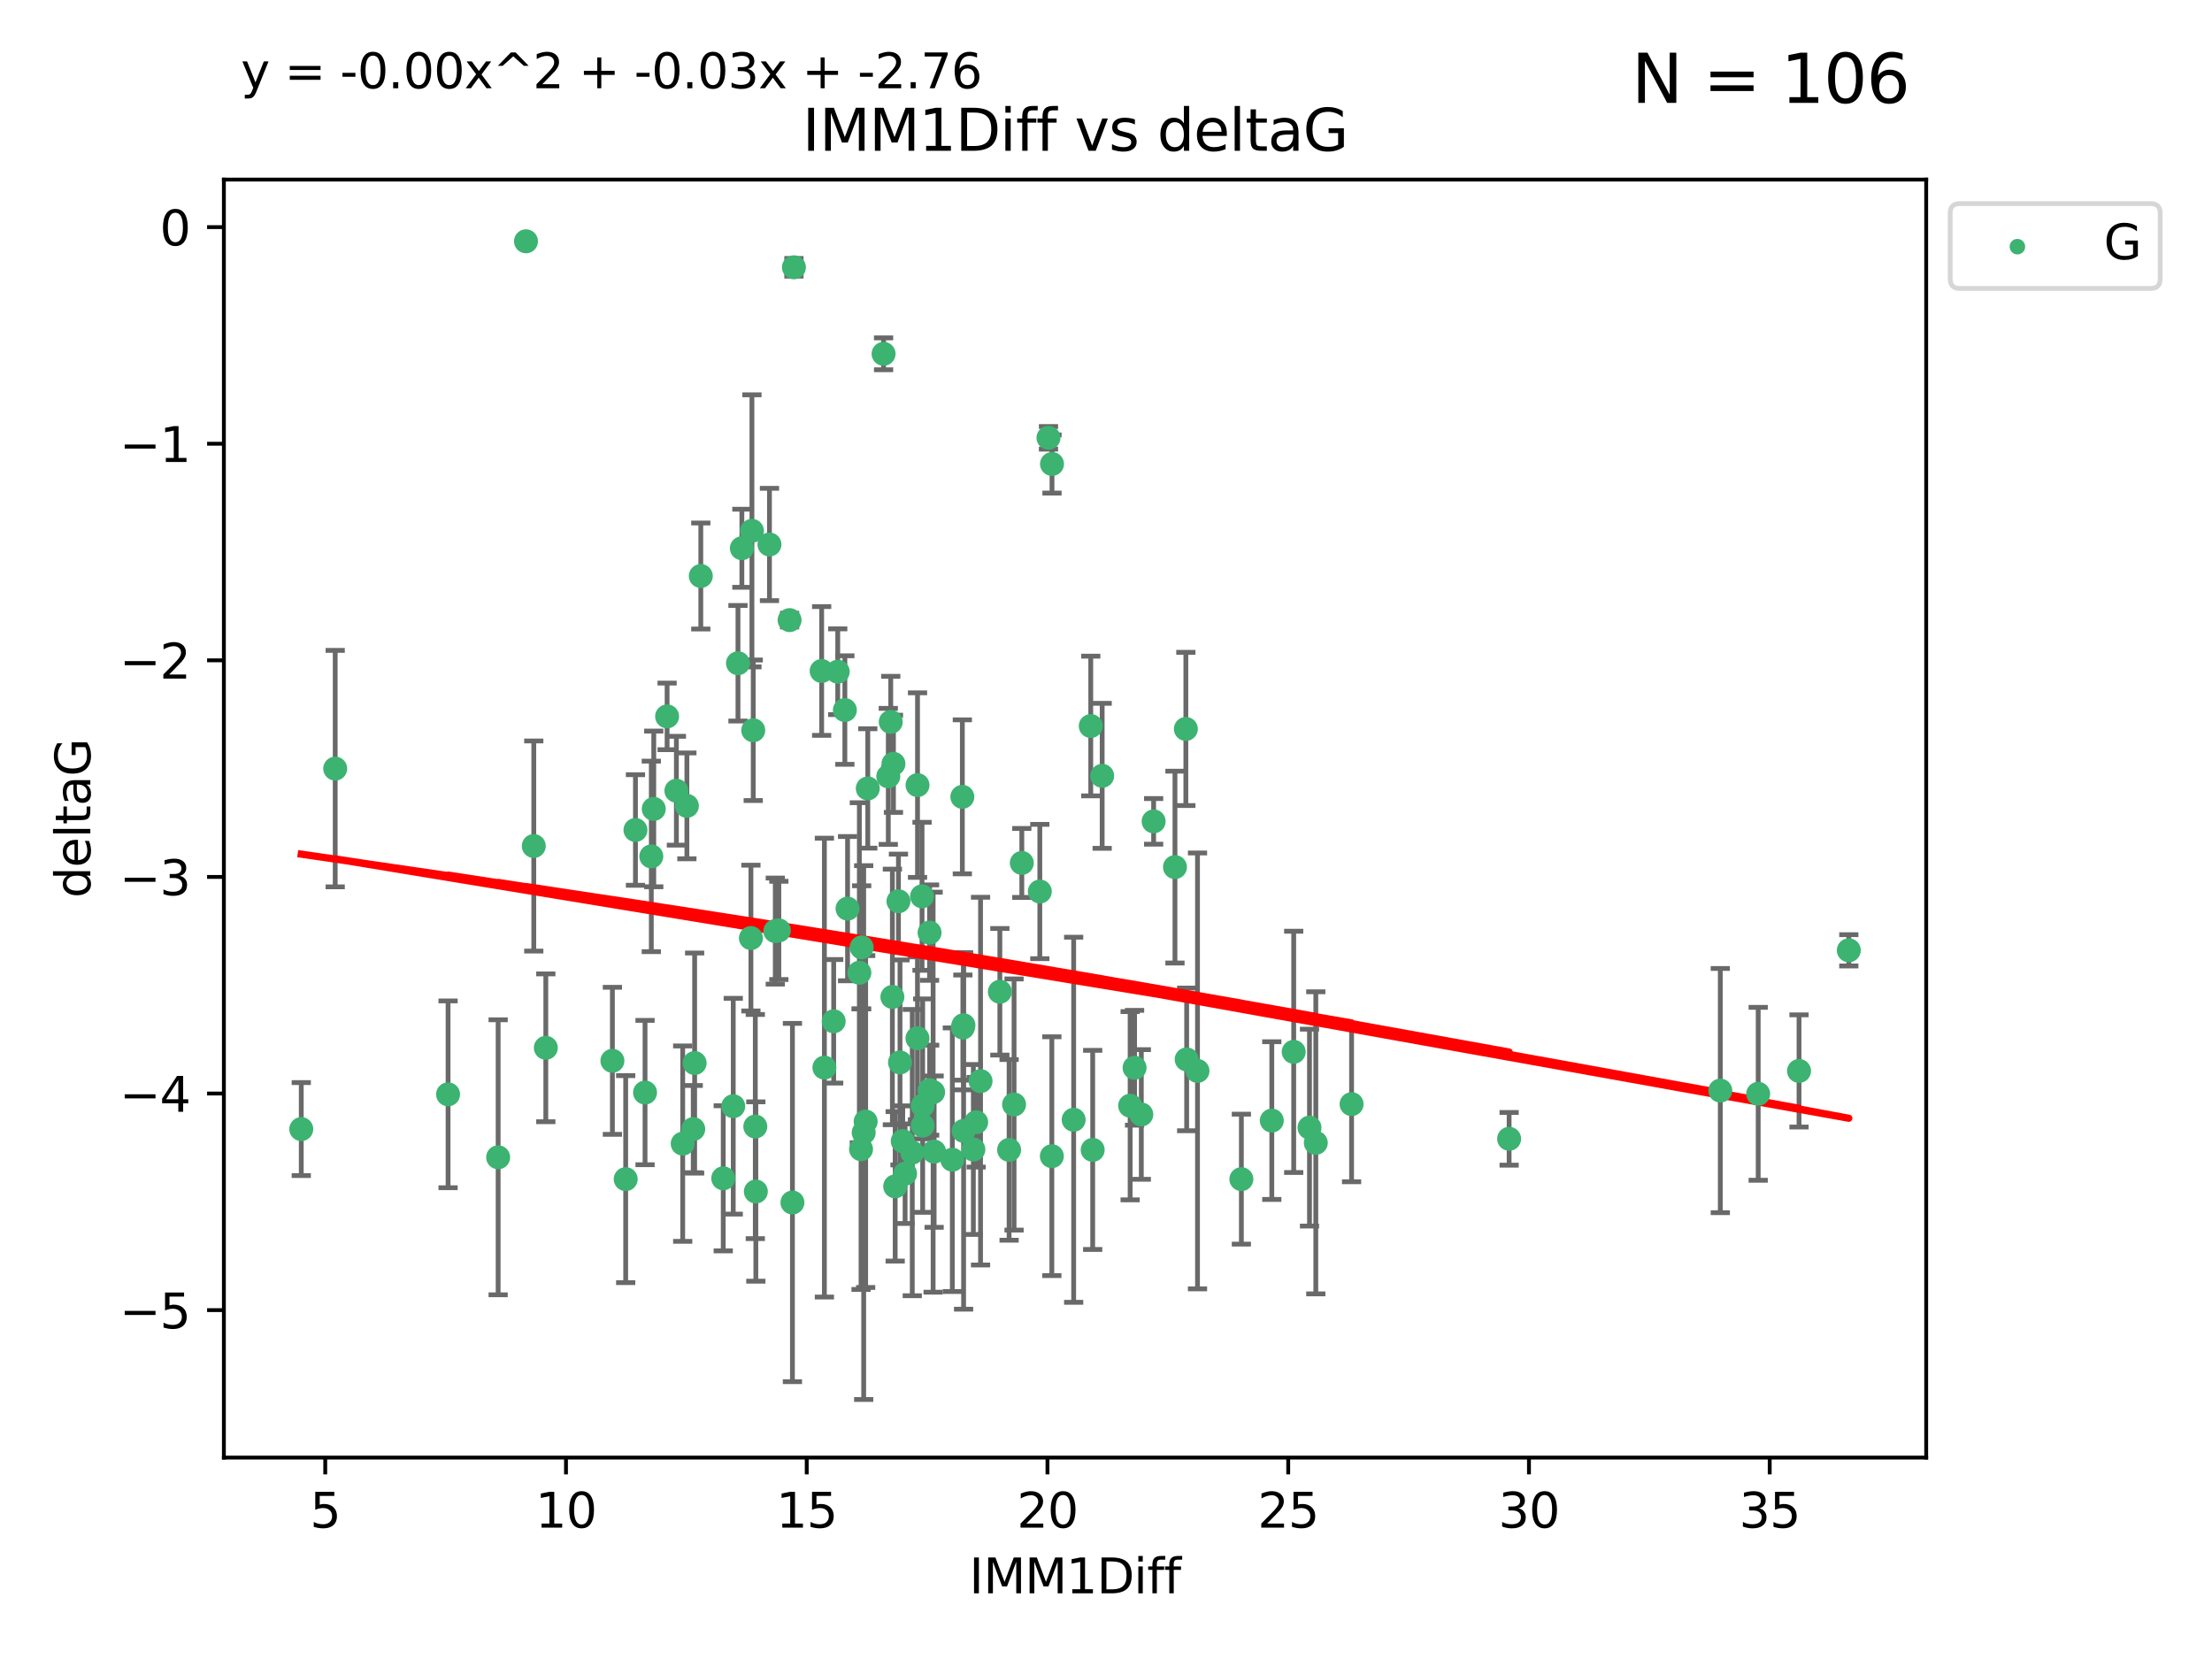 <?xml version="1.0" encoding="utf-8" standalone="no"?>
<!DOCTYPE svg PUBLIC "-//W3C//DTD SVG 1.1//EN"
  "http://www.w3.org/Graphics/SVG/1.1/DTD/svg11.dtd">
<svg xmlns:xlink="http://www.w3.org/1999/xlink" width="460.8pt" height="345.6pt" viewBox="0 0 460.8 345.6" xmlns="http://www.w3.org/2000/svg" version="1.1">
 <defs>
  <style type="text/css">*{stroke-linejoin: round; stroke-linecap: butt}</style>
 </defs>
 <g id="figure_1">
  <g id="patch_1">
   <path d="M 0 345.6 
L 460.8 345.6 
L 460.8 0 
L 0 0 
z
" style="fill: #ffffff"/>
  </g>
  <g id="axes_1">
   <g id="patch_2">
    <path d="M 46.64 303.64 
L 401.26 303.64 
L 401.26 37.411 
L 46.64 37.411 
z
" style="fill: #ffffff"/>
   </g>
   <g id="PathCollection_1">
    <defs>
     <path id="m595fff0cdb" d="M 0 1.118 
C 0.297 1.118 0.581 1 0.791 0.791 
C 1 0.581 1.118 0.297 1.118 0 
C 1.118 -0.297 1 -0.581 0.791 -0.791 
C 0.581 -1 0.297 -1.118 0 -1.118 
C -0.297 -1.118 -0.581 -1 -0.791 -0.791 
C -1 -0.581 -1.118 -0.297 -1.118 0 
C -1.118 0.297 -1 0.581 -0.791 0.791 
C -0.581 1 -0.297 1.118 0 1.118 
z
" style="stroke: #3cb371"/>
    </defs>
    <g clip-path="url(#p428a76f711)">
     <use xlink:href="#m595fff0cdb" x="62.759" y="235.21" style="fill: #3cb371; stroke: #3cb371"/>
     <use xlink:href="#m595fff0cdb" x="130.343" y="245.636" style="fill: #3cb371; stroke: #3cb371"/>
     <use xlink:href="#m595fff0cdb" x="179.371" y="239.396" style="fill: #3cb371; stroke: #3cb371"/>
     <use xlink:href="#m595fff0cdb" x="93.341" y="227.969" style="fill: #3cb371; stroke: #3cb371"/>
     <use xlink:href="#m595fff0cdb" x="264.939" y="233.438" style="fill: #3cb371; stroke: #3cb371"/>
     <use xlink:href="#m595fff0cdb" x="157.344" y="234.679" style="fill: #3cb371; stroke: #3cb371"/>
     <use xlink:href="#m595fff0cdb" x="219.12" y="240.856" style="fill: #3cb371; stroke: #3cb371"/>
     <use xlink:href="#m595fff0cdb" x="144.415" y="235.209" style="fill: #3cb371; stroke: #3cb371"/>
     <use xlink:href="#m595fff0cdb" x="165.078" y="250.507" style="fill: #3cb371; stroke: #3cb371"/>
     <use xlink:href="#m595fff0cdb" x="188.548" y="244.499" style="fill: #3cb371; stroke: #3cb371"/>
     <use xlink:href="#m595fff0cdb" x="281.559" y="230.01" style="fill: #3cb371; stroke: #3cb371"/>
     <use xlink:href="#m595fff0cdb" x="150.664" y="245.465" style="fill: #3cb371; stroke: #3cb371"/>
     <use xlink:href="#m595fff0cdb" x="202.771" y="239.458" style="fill: #3cb371; stroke: #3cb371"/>
     <use xlink:href="#m595fff0cdb" x="186.482" y="247.139" style="fill: #3cb371; stroke: #3cb371"/>
     <use xlink:href="#m595fff0cdb" x="269.502" y="219.121" style="fill: #3cb371; stroke: #3cb371"/>
     <use xlink:href="#m595fff0cdb" x="236.352" y="222.438" style="fill: #3cb371; stroke: #3cb371"/>
     <use xlink:href="#m595fff0cdb" x="179.922" y="235.937" style="fill: #3cb371; stroke: #3cb371"/>
     <use xlink:href="#m595fff0cdb" x="203.353" y="233.778" style="fill: #3cb371; stroke: #3cb371"/>
     <use xlink:href="#m595fff0cdb" x="204.266" y="225.218" style="fill: #3cb371; stroke: #3cb371"/>
     <use xlink:href="#m595fff0cdb" x="227.626" y="239.545" style="fill: #3cb371; stroke: #3cb371"/>
     <use xlink:href="#m595fff0cdb" x="272.792" y="234.902" style="fill: #3cb371; stroke: #3cb371"/>
     <use xlink:href="#m595fff0cdb" x="244.768" y="180.628" style="fill: #3cb371; stroke: #3cb371"/>
     <use xlink:href="#m595fff0cdb" x="103.773" y="241.086" style="fill: #3cb371; stroke: #3cb371"/>
     <use xlink:href="#m595fff0cdb" x="187.485" y="221.322" style="fill: #3cb371; stroke: #3cb371"/>
     <use xlink:href="#m595fff0cdb" x="210.214" y="239.542" style="fill: #3cb371; stroke: #3cb371"/>
     <use xlink:href="#m595fff0cdb" x="274.106" y="238.074" style="fill: #3cb371; stroke: #3cb371"/>
     <use xlink:href="#m595fff0cdb" x="192.209" y="230.321" style="fill: #3cb371; stroke: #3cb371"/>
     <use xlink:href="#m595fff0cdb" x="173.673" y="212.755" style="fill: #3cb371; stroke: #3cb371"/>
     <use xlink:href="#m595fff0cdb" x="200.735" y="235.588" style="fill: #3cb371; stroke: #3cb371"/>
     <use xlink:href="#m595fff0cdb" x="194.386" y="227.525" style="fill: #3cb371; stroke: #3cb371"/>
     <use xlink:href="#m595fff0cdb" x="188.057" y="237.715" style="fill: #3cb371; stroke: #3cb371"/>
     <use xlink:href="#m595fff0cdb" x="162.249" y="193.822" style="fill: #3cb371; stroke: #3cb371"/>
     <use xlink:href="#m595fff0cdb" x="237.757" y="232.165" style="fill: #3cb371; stroke: #3cb371"/>
     <use xlink:href="#m595fff0cdb" x="194.597" y="239.905" style="fill: #3cb371; stroke: #3cb371"/>
     <use xlink:href="#m595fff0cdb" x="138.969" y="149.237" style="fill: #3cb371; stroke: #3cb371"/>
     <use xlink:href="#m595fff0cdb" x="156.642" y="110.585" style="fill: #3cb371; stroke: #3cb371"/>
     <use xlink:href="#m595fff0cdb" x="190.043" y="240.11" style="fill: #3cb371; stroke: #3cb371"/>
     <use xlink:href="#m595fff0cdb" x="69.83" y="160.117" style="fill: #3cb371; stroke: #3cb371"/>
     <use xlink:href="#m595fff0cdb" x="314.378" y="237.234" style="fill: #3cb371; stroke: #3cb371"/>
     <use xlink:href="#m595fff0cdb" x="235.43" y="230.339" style="fill: #3cb371; stroke: #3cb371"/>
     <use xlink:href="#m595fff0cdb" x="258.599" y="245.638" style="fill: #3cb371; stroke: #3cb371"/>
     <use xlink:href="#m595fff0cdb" x="156.913" y="152.128" style="fill: #3cb371; stroke: #3cb371"/>
     <use xlink:href="#m595fff0cdb" x="127.574" y="220.986" style="fill: #3cb371; stroke: #3cb371"/>
     <use xlink:href="#m595fff0cdb" x="156.431" y="195.418" style="fill: #3cb371; stroke: #3cb371"/>
     <use xlink:href="#m595fff0cdb" x="161.507" y="193.962" style="fill: #3cb371; stroke: #3cb371"/>
     <use xlink:href="#m595fff0cdb" x="180.334" y="233.64" style="fill: #3cb371; stroke: #3cb371"/>
     <use xlink:href="#m595fff0cdb" x="184.065" y="73.708" style="fill: #3cb371; stroke: #3cb371"/>
     <use xlink:href="#m595fff0cdb" x="132.379" y="172.901" style="fill: #3cb371; stroke: #3cb371"/>
     <use xlink:href="#m595fff0cdb" x="198.388" y="241.588" style="fill: #3cb371; stroke: #3cb371"/>
     <use xlink:href="#m595fff0cdb" x="358.37" y="227.188" style="fill: #3cb371; stroke: #3cb371"/>
     <use xlink:href="#m595fff0cdb" x="193.644" y="194.282" style="fill: #3cb371; stroke: #3cb371"/>
     <use xlink:href="#m595fff0cdb" x="192.209" y="234.491" style="fill: #3cb371; stroke: #3cb371"/>
     <use xlink:href="#m595fff0cdb" x="223.664" y="233.267" style="fill: #3cb371; stroke: #3cb371"/>
     <use xlink:href="#m595fff0cdb" x="157.455" y="248.215" style="fill: #3cb371; stroke: #3cb371"/>
     <use xlink:href="#m595fff0cdb" x="191.126" y="216.298" style="fill: #3cb371; stroke: #3cb371"/>
     <use xlink:href="#m595fff0cdb" x="374.77" y="223.095" style="fill: #3cb371; stroke: #3cb371"/>
     <use xlink:href="#m595fff0cdb" x="160.293" y="113.426" style="fill: #3cb371; stroke: #3cb371"/>
     <use xlink:href="#m595fff0cdb" x="193.664" y="227.101" style="fill: #3cb371; stroke: #3cb371"/>
     <use xlink:href="#m595fff0cdb" x="366.264" y="227.86" style="fill: #3cb371; stroke: #3cb371"/>
     <use xlink:href="#m595fff0cdb" x="174.516" y="139.931" style="fill: #3cb371; stroke: #3cb371"/>
     <use xlink:href="#m595fff0cdb" x="134.375" y="227.599" style="fill: #3cb371; stroke: #3cb371"/>
     <use xlink:href="#m595fff0cdb" x="200.585" y="214.058" style="fill: #3cb371; stroke: #3cb371"/>
     <use xlink:href="#m595fff0cdb" x="143.091" y="167.877" style="fill: #3cb371; stroke: #3cb371"/>
     <use xlink:href="#m595fff0cdb" x="179.02" y="202.635" style="fill: #3cb371; stroke: #3cb371"/>
     <use xlink:href="#m595fff0cdb" x="109.57" y="50.266" style="fill: #3cb371; stroke: #3cb371"/>
     <use xlink:href="#m595fff0cdb" x="135.679" y="178.402" style="fill: #3cb371; stroke: #3cb371"/>
     <use xlink:href="#m595fff0cdb" x="176" y="147.918" style="fill: #3cb371; stroke: #3cb371"/>
     <use xlink:href="#m595fff0cdb" x="249.462" y="223.093" style="fill: #3cb371; stroke: #3cb371"/>
     <use xlink:href="#m595fff0cdb" x="200.474" y="165.996" style="fill: #3cb371; stroke: #3cb371"/>
     <use xlink:href="#m595fff0cdb" x="185.559" y="150.385" style="fill: #3cb371; stroke: #3cb371"/>
     <use xlink:href="#m595fff0cdb" x="192.079" y="186.717" style="fill: #3cb371; stroke: #3cb371"/>
     <use xlink:href="#m595fff0cdb" x="227.225" y="151.245" style="fill: #3cb371; stroke: #3cb371"/>
     <use xlink:href="#m595fff0cdb" x="385.141" y="197.967" style="fill: #3cb371; stroke: #3cb371"/>
     <use xlink:href="#m595fff0cdb" x="154.546" y="114.208" style="fill: #3cb371; stroke: #3cb371"/>
     <use xlink:href="#m595fff0cdb" x="180.775" y="164.247" style="fill: #3cb371; stroke: #3cb371"/>
     <use xlink:href="#m595fff0cdb" x="171.738" y="222.403" style="fill: #3cb371; stroke: #3cb371"/>
     <use xlink:href="#m595fff0cdb" x="212.862" y="179.766" style="fill: #3cb371; stroke: #3cb371"/>
     <use xlink:href="#m595fff0cdb" x="145.99" y="119.992" style="fill: #3cb371; stroke: #3cb371"/>
     <use xlink:href="#m595fff0cdb" x="164.486" y="129.182" style="fill: #3cb371; stroke: #3cb371"/>
     <use xlink:href="#m595fff0cdb" x="176.562" y="189.289" style="fill: #3cb371; stroke: #3cb371"/>
     <use xlink:href="#m595fff0cdb" x="247.205" y="220.694" style="fill: #3cb371; stroke: #3cb371"/>
     <use xlink:href="#m595fff0cdb" x="179.501" y="197.354" style="fill: #3cb371; stroke: #3cb371"/>
     <use xlink:href="#m595fff0cdb" x="185.9" y="207.68" style="fill: #3cb371; stroke: #3cb371"/>
     <use xlink:href="#m595fff0cdb" x="229.602" y="161.621" style="fill: #3cb371; stroke: #3cb371"/>
     <use xlink:href="#m595fff0cdb" x="208.288" y="206.604" style="fill: #3cb371; stroke: #3cb371"/>
     <use xlink:href="#m595fff0cdb" x="185.048" y="161.729" style="fill: #3cb371; stroke: #3cb371"/>
     <use xlink:href="#m595fff0cdb" x="211.247" y="230.088" style="fill: #3cb371; stroke: #3cb371"/>
     <use xlink:href="#m595fff0cdb" x="111.195" y="176.241" style="fill: #3cb371; stroke: #3cb371"/>
     <use xlink:href="#m595fff0cdb" x="153.733" y="138.164" style="fill: #3cb371; stroke: #3cb371"/>
     <use xlink:href="#m595fff0cdb" x="187.164" y="187.747" style="fill: #3cb371; stroke: #3cb371"/>
     <use xlink:href="#m595fff0cdb" x="171.166" y="139.779" style="fill: #3cb371; stroke: #3cb371"/>
     <use xlink:href="#m595fff0cdb" x="140.905" y="164.723" style="fill: #3cb371; stroke: #3cb371"/>
     <use xlink:href="#m595fff0cdb" x="216.613" y="185.719" style="fill: #3cb371; stroke: #3cb371"/>
     <use xlink:href="#m595fff0cdb" x="144.706" y="221.454" style="fill: #3cb371; stroke: #3cb371"/>
     <use xlink:href="#m595fff0cdb" x="142.219" y="238.241" style="fill: #3cb371; stroke: #3cb371"/>
     <use xlink:href="#m595fff0cdb" x="152.75" y="230.443" style="fill: #3cb371; stroke: #3cb371"/>
     <use xlink:href="#m595fff0cdb" x="191.136" y="163.553" style="fill: #3cb371; stroke: #3cb371"/>
     <use xlink:href="#m595fff0cdb" x="200.705" y="213.569" style="fill: #3cb371; stroke: #3cb371"/>
     <use xlink:href="#m595fff0cdb" x="186.121" y="159.113" style="fill: #3cb371; stroke: #3cb371"/>
     <use xlink:href="#m595fff0cdb" x="219.151" y="96.654" style="fill: #3cb371; stroke: #3cb371"/>
     <use xlink:href="#m595fff0cdb" x="165.388" y="55.682" style="fill: #3cb371; stroke: #3cb371"/>
     <use xlink:href="#m595fff0cdb" x="218.418" y="91.203" style="fill: #3cb371; stroke: #3cb371"/>
     <use xlink:href="#m595fff0cdb" x="136.19" y="168.513" style="fill: #3cb371; stroke: #3cb371"/>
     <use xlink:href="#m595fff0cdb" x="247.035" y="151.853" style="fill: #3cb371; stroke: #3cb371"/>
     <use xlink:href="#m595fff0cdb" x="240.324" y="171.107" style="fill: #3cb371; stroke: #3cb371"/>
     <use xlink:href="#m595fff0cdb" x="113.703" y="218.278" style="fill: #3cb371; stroke: #3cb371"/>
    </g>
   </g>
   <g id="matplotlib.axis_1">
    <g id="xtick_1">
     <g id="line2d_1">
      <defs>
       <path id="me4f78c58c1" d="M 0 0 
L 0 3.5 
" style="stroke: #000000; stroke-width: 0.8"/>
      </defs>
      <g>
       <use xlink:href="#me4f78c58c1" x="67.754" y="303.64" style="stroke: #000000; stroke-width: 0.8"/>
      </g>
     </g>
     <g id="text_1">
      <!-- 5 -->
      <g transform="translate(64.573 318.238)scale(0.1 -0.1)">
       <defs>
        <path id="DejaVuSans-35" d="M 691 4666 
L 3169 4666 
L 3169 4134 
L 1269 4134 
L 1269 2991 
Q 1406 3038 1543 3061 
Q 1681 3084 1819 3084 
Q 2600 3084 3056 2656 
Q 3513 2228 3513 1497 
Q 3513 744 3044 326 
Q 2575 -91 1722 -91 
Q 1428 -91 1123 -41 
Q 819 9 494 109 
L 494 744 
Q 775 591 1075 516 
Q 1375 441 1709 441 
Q 2250 441 2565 725 
Q 2881 1009 2881 1497 
Q 2881 1984 2565 2268 
Q 2250 2553 1709 2553 
Q 1456 2553 1204 2497 
Q 953 2441 691 2322 
L 691 4666 
z
" transform="scale(0.016)"/>
       </defs>
       <use xlink:href="#DejaVuSans-35"/>
      </g>
     </g>
    </g>
    <g id="xtick_2">
     <g id="line2d_2">
      <g>
       <use xlink:href="#me4f78c58c1" x="117.905" y="303.64" style="stroke: #000000; stroke-width: 0.8"/>
      </g>
     </g>
     <g id="text_2">
      <!-- 10 -->
      <g transform="translate(111.543 318.238)scale(0.1 -0.1)">
       <defs>
        <path id="DejaVuSans-31" d="M 794 531 
L 1825 531 
L 1825 4091 
L 703 3866 
L 703 4441 
L 1819 4666 
L 2450 4666 
L 2450 531 
L 3481 531 
L 3481 0 
L 794 0 
L 794 531 
z
" transform="scale(0.016)"/>
        <path id="DejaVuSans-30" d="M 2034 4250 
Q 1547 4250 1301 3770 
Q 1056 3291 1056 2328 
Q 1056 1369 1301 889 
Q 1547 409 2034 409 
Q 2525 409 2770 889 
Q 3016 1369 3016 2328 
Q 3016 3291 2770 3770 
Q 2525 4250 2034 4250 
z
M 2034 4750 
Q 2819 4750 3233 4129 
Q 3647 3509 3647 2328 
Q 3647 1150 3233 529 
Q 2819 -91 2034 -91 
Q 1250 -91 836 529 
Q 422 1150 422 2328 
Q 422 3509 836 4129 
Q 1250 4750 2034 4750 
z
" transform="scale(0.016)"/>
       </defs>
       <use xlink:href="#DejaVuSans-31"/>
       <use xlink:href="#DejaVuSans-30" x="63.623"/>
      </g>
     </g>
    </g>
    <g id="xtick_3">
     <g id="line2d_3">
      <g>
       <use xlink:href="#me4f78c58c1" x="168.057" y="303.64" style="stroke: #000000; stroke-width: 0.8"/>
      </g>
     </g>
     <g id="text_3">
      <!-- 15 -->
      <g transform="translate(161.694 318.238)scale(0.1 -0.1)">
       <use xlink:href="#DejaVuSans-31"/>
       <use xlink:href="#DejaVuSans-35" x="63.623"/>
      </g>
     </g>
    </g>
    <g id="xtick_4">
     <g id="line2d_4">
      <g>
       <use xlink:href="#me4f78c58c1" x="218.208" y="303.64" style="stroke: #000000; stroke-width: 0.8"/>
      </g>
     </g>
     <g id="text_4">
      <!-- 20 -->
      <g transform="translate(211.845 318.238)scale(0.1 -0.1)">
       <defs>
        <path id="DejaVuSans-32" d="M 1228 531 
L 3431 531 
L 3431 0 
L 469 0 
L 469 531 
Q 828 903 1448 1529 
Q 2069 2156 2228 2338 
Q 2531 2678 2651 2914 
Q 2772 3150 2772 3378 
Q 2772 3750 2511 3984 
Q 2250 4219 1831 4219 
Q 1534 4219 1204 4116 
Q 875 4013 500 3803 
L 500 4441 
Q 881 4594 1212 4672 
Q 1544 4750 1819 4750 
Q 2544 4750 2975 4387 
Q 3406 4025 3406 3419 
Q 3406 3131 3298 2873 
Q 3191 2616 2906 2266 
Q 2828 2175 2409 1742 
Q 1991 1309 1228 531 
z
" transform="scale(0.016)"/>
       </defs>
       <use xlink:href="#DejaVuSans-32"/>
       <use xlink:href="#DejaVuSans-30" x="63.623"/>
      </g>
     </g>
    </g>
    <g id="xtick_5">
     <g id="line2d_5">
      <g>
       <use xlink:href="#me4f78c58c1" x="268.359" y="303.64" style="stroke: #000000; stroke-width: 0.8"/>
      </g>
     </g>
     <g id="text_5">
      <!-- 25 -->
      <g transform="translate(261.996 318.238)scale(0.1 -0.1)">
       <use xlink:href="#DejaVuSans-32"/>
       <use xlink:href="#DejaVuSans-35" x="63.623"/>
      </g>
     </g>
    </g>
    <g id="xtick_6">
     <g id="line2d_6">
      <g>
       <use xlink:href="#me4f78c58c1" x="318.51" y="303.64" style="stroke: #000000; stroke-width: 0.8"/>
      </g>
     </g>
     <g id="text_6">
      <!-- 30 -->
      <g transform="translate(312.148 318.238)scale(0.1 -0.1)">
       <defs>
        <path id="DejaVuSans-33" d="M 2597 2516 
Q 3050 2419 3304 2112 
Q 3559 1806 3559 1356 
Q 3559 666 3084 287 
Q 2609 -91 1734 -91 
Q 1441 -91 1130 -33 
Q 819 25 488 141 
L 488 750 
Q 750 597 1062 519 
Q 1375 441 1716 441 
Q 2309 441 2620 675 
Q 2931 909 2931 1356 
Q 2931 1769 2642 2001 
Q 2353 2234 1838 2234 
L 1294 2234 
L 1294 2753 
L 1863 2753 
Q 2328 2753 2575 2939 
Q 2822 3125 2822 3475 
Q 2822 3834 2567 4026 
Q 2313 4219 1838 4219 
Q 1578 4219 1281 4162 
Q 984 4106 628 3988 
L 628 4550 
Q 988 4650 1302 4700 
Q 1616 4750 1894 4750 
Q 2613 4750 3031 4423 
Q 3450 4097 3450 3541 
Q 3450 3153 3228 2886 
Q 3006 2619 2597 2516 
z
" transform="scale(0.016)"/>
       </defs>
       <use xlink:href="#DejaVuSans-33"/>
       <use xlink:href="#DejaVuSans-30" x="63.623"/>
      </g>
     </g>
    </g>
    <g id="xtick_7">
     <g id="line2d_7">
      <g>
       <use xlink:href="#me4f78c58c1" x="368.661" y="303.64" style="stroke: #000000; stroke-width: 0.8"/>
      </g>
     </g>
     <g id="text_7">
      <!-- 35 -->
      <g transform="translate(362.299 318.238)scale(0.1 -0.1)">
       <use xlink:href="#DejaVuSans-33"/>
       <use xlink:href="#DejaVuSans-35" x="63.623"/>
      </g>
     </g>
    </g>
    <g id="text_8">
     <!-- IMM1Diff -->
     <g transform="translate(201.906 331.917)scale(0.1 -0.1)">
      <defs>
       <path id="DejaVuSans-49" d="M 628 4666 
L 1259 4666 
L 1259 0 
L 628 0 
L 628 4666 
z
" transform="scale(0.016)"/>
       <path id="DejaVuSans-4d" d="M 628 4666 
L 1569 4666 
L 2759 1491 
L 3956 4666 
L 4897 4666 
L 4897 0 
L 4281 0 
L 4281 4097 
L 3078 897 
L 2444 897 
L 1241 4097 
L 1241 0 
L 628 0 
L 628 4666 
z
" transform="scale(0.016)"/>
       <path id="DejaVuSans-44" d="M 1259 4147 
L 1259 519 
L 2022 519 
Q 2988 519 3436 956 
Q 3884 1394 3884 2338 
Q 3884 3275 3436 3711 
Q 2988 4147 2022 4147 
L 1259 4147 
z
M 628 4666 
L 1925 4666 
Q 3281 4666 3915 4102 
Q 4550 3538 4550 2338 
Q 4550 1131 3912 565 
Q 3275 0 1925 0 
L 628 0 
L 628 4666 
z
" transform="scale(0.016)"/>
       <path id="DejaVuSans-69" d="M 603 3500 
L 1178 3500 
L 1178 0 
L 603 0 
L 603 3500 
z
M 603 4863 
L 1178 4863 
L 1178 4134 
L 603 4134 
L 603 4863 
z
" transform="scale(0.016)"/>
       <path id="DejaVuSans-66" d="M 2375 4863 
L 2375 4384 
L 1825 4384 
Q 1516 4384 1395 4259 
Q 1275 4134 1275 3809 
L 1275 3500 
L 2222 3500 
L 2222 3053 
L 1275 3053 
L 1275 0 
L 697 0 
L 697 3053 
L 147 3053 
L 147 3500 
L 697 3500 
L 697 3744 
Q 697 4328 969 4595 
Q 1241 4863 1831 4863 
L 2375 4863 
z
" transform="scale(0.016)"/>
      </defs>
      <use xlink:href="#DejaVuSans-49"/>
      <use xlink:href="#DejaVuSans-4d" x="29.492"/>
      <use xlink:href="#DejaVuSans-4d" x="115.771"/>
      <use xlink:href="#DejaVuSans-31" x="202.051"/>
      <use xlink:href="#DejaVuSans-44" x="265.674"/>
      <use xlink:href="#DejaVuSans-69" x="342.676"/>
      <use xlink:href="#DejaVuSans-66" x="370.459"/>
      <use xlink:href="#DejaVuSans-66" x="405.664"/>
     </g>
    </g>
   </g>
   <g id="matplotlib.axis_2">
    <g id="ytick_1">
     <g id="line2d_8">
      <defs>
       <path id="ma2e96cf120" d="M 0 0 
L -3.5 0 
" style="stroke: #000000; stroke-width: 0.8"/>
      </defs>
      <g>
       <use xlink:href="#ma2e96cf120" x="46.64" y="272.918" style="stroke: #000000; stroke-width: 0.8"/>
      </g>
     </g>
     <g id="text_9">
      <!-- −5 -->
      <g transform="translate(24.898 276.717)scale(0.1 -0.1)">
       <defs>
        <path id="DejaVuSans-2212" d="M 678 2272 
L 4684 2272 
L 4684 1741 
L 678 1741 
L 678 2272 
z
" transform="scale(0.016)"/>
       </defs>
       <use xlink:href="#DejaVuSans-2212"/>
       <use xlink:href="#DejaVuSans-35" x="83.789"/>
      </g>
     </g>
    </g>
    <g id="ytick_2">
     <g id="line2d_9">
      <g>
       <use xlink:href="#ma2e96cf120" x="46.64" y="227.798" style="stroke: #000000; stroke-width: 0.8"/>
      </g>
     </g>
     <g id="text_10">
      <!-- −4 -->
      <g transform="translate(24.898 231.598)scale(0.1 -0.1)">
       <defs>
        <path id="DejaVuSans-34" d="M 2419 4116 
L 825 1625 
L 2419 1625 
L 2419 4116 
z
M 2253 4666 
L 3047 4666 
L 3047 1625 
L 3713 1625 
L 3713 1100 
L 3047 1100 
L 3047 0 
L 2419 0 
L 2419 1100 
L 313 1100 
L 313 1709 
L 2253 4666 
z
" transform="scale(0.016)"/>
       </defs>
       <use xlink:href="#DejaVuSans-2212"/>
       <use xlink:href="#DejaVuSans-34" x="83.789"/>
      </g>
     </g>
    </g>
    <g id="ytick_3">
     <g id="line2d_10">
      <g>
       <use xlink:href="#ma2e96cf120" x="46.64" y="182.678" style="stroke: #000000; stroke-width: 0.8"/>
      </g>
     </g>
     <g id="text_11">
      <!-- −3 -->
      <g transform="translate(24.898 186.478)scale(0.1 -0.1)">
       <use xlink:href="#DejaVuSans-2212"/>
       <use xlink:href="#DejaVuSans-33" x="83.789"/>
      </g>
     </g>
    </g>
    <g id="ytick_4">
     <g id="line2d_11">
      <g>
       <use xlink:href="#ma2e96cf120" x="46.64" y="137.559" style="stroke: #000000; stroke-width: 0.8"/>
      </g>
     </g>
     <g id="text_12">
      <!-- −2 -->
      <g transform="translate(24.898 141.358)scale(0.1 -0.1)">
       <use xlink:href="#DejaVuSans-2212"/>
       <use xlink:href="#DejaVuSans-32" x="83.789"/>
      </g>
     </g>
    </g>
    <g id="ytick_5">
     <g id="line2d_12">
      <g>
       <use xlink:href="#ma2e96cf120" x="46.64" y="92.439" style="stroke: #000000; stroke-width: 0.8"/>
      </g>
     </g>
     <g id="text_13">
      <!-- −1 -->
      <g transform="translate(24.898 96.238)scale(0.1 -0.1)">
       <use xlink:href="#DejaVuSans-2212"/>
       <use xlink:href="#DejaVuSans-31" x="83.789"/>
      </g>
     </g>
    </g>
    <g id="ytick_6">
     <g id="line2d_13">
      <g>
       <use xlink:href="#ma2e96cf120" x="46.64" y="47.319" style="stroke: #000000; stroke-width: 0.8"/>
      </g>
     </g>
     <g id="text_14">
      <!-- 0 -->
      <g transform="translate(33.278 51.118)scale(0.1 -0.1)">
       <use xlink:href="#DejaVuSans-30"/>
      </g>
     </g>
    </g>
    <g id="text_15">
     <!-- deltaG -->
     <g transform="translate(18.818 187.064)rotate(-90)scale(0.1 -0.1)">
      <defs>
       <path id="DejaVuSans-64" d="M 2906 2969 
L 2906 4863 
L 3481 4863 
L 3481 0 
L 2906 0 
L 2906 525 
Q 2725 213 2448 61 
Q 2172 -91 1784 -91 
Q 1150 -91 751 415 
Q 353 922 353 1747 
Q 353 2572 751 3078 
Q 1150 3584 1784 3584 
Q 2172 3584 2448 3432 
Q 2725 3281 2906 2969 
z
M 947 1747 
Q 947 1113 1208 752 
Q 1469 391 1925 391 
Q 2381 391 2643 752 
Q 2906 1113 2906 1747 
Q 2906 2381 2643 2742 
Q 2381 3103 1925 3103 
Q 1469 3103 1208 2742 
Q 947 2381 947 1747 
z
" transform="scale(0.016)"/>
       <path id="DejaVuSans-65" d="M 3597 1894 
L 3597 1613 
L 953 1613 
Q 991 1019 1311 708 
Q 1631 397 2203 397 
Q 2534 397 2845 478 
Q 3156 559 3463 722 
L 3463 178 
Q 3153 47 2828 -22 
Q 2503 -91 2169 -91 
Q 1331 -91 842 396 
Q 353 884 353 1716 
Q 353 2575 817 3079 
Q 1281 3584 2069 3584 
Q 2775 3584 3186 3129 
Q 3597 2675 3597 1894 
z
M 3022 2063 
Q 3016 2534 2758 2815 
Q 2500 3097 2075 3097 
Q 1594 3097 1305 2825 
Q 1016 2553 972 2059 
L 3022 2063 
z
" transform="scale(0.016)"/>
       <path id="DejaVuSans-6c" d="M 603 4863 
L 1178 4863 
L 1178 0 
L 603 0 
L 603 4863 
z
" transform="scale(0.016)"/>
       <path id="DejaVuSans-74" d="M 1172 4494 
L 1172 3500 
L 2356 3500 
L 2356 3053 
L 1172 3053 
L 1172 1153 
Q 1172 725 1289 603 
Q 1406 481 1766 481 
L 2356 481 
L 2356 0 
L 1766 0 
Q 1100 0 847 248 
Q 594 497 594 1153 
L 594 3053 
L 172 3053 
L 172 3500 
L 594 3500 
L 594 4494 
L 1172 4494 
z
" transform="scale(0.016)"/>
       <path id="DejaVuSans-61" d="M 2194 1759 
Q 1497 1759 1228 1600 
Q 959 1441 959 1056 
Q 959 750 1161 570 
Q 1363 391 1709 391 
Q 2188 391 2477 730 
Q 2766 1069 2766 1631 
L 2766 1759 
L 2194 1759 
z
M 3341 1997 
L 3341 0 
L 2766 0 
L 2766 531 
Q 2569 213 2275 61 
Q 1981 -91 1556 -91 
Q 1019 -91 701 211 
Q 384 513 384 1019 
Q 384 1609 779 1909 
Q 1175 2209 1959 2209 
L 2766 2209 
L 2766 2266 
Q 2766 2663 2505 2880 
Q 2244 3097 1772 3097 
Q 1472 3097 1187 3025 
Q 903 2953 641 2809 
L 641 3341 
Q 956 3463 1253 3523 
Q 1550 3584 1831 3584 
Q 2591 3584 2966 3190 
Q 3341 2797 3341 1997 
z
" transform="scale(0.016)"/>
       <path id="DejaVuSans-47" d="M 3809 666 
L 3809 1919 
L 2778 1919 
L 2778 2438 
L 4434 2438 
L 4434 434 
Q 4069 175 3628 42 
Q 3188 -91 2688 -91 
Q 1594 -91 976 548 
Q 359 1188 359 2328 
Q 359 3472 976 4111 
Q 1594 4750 2688 4750 
Q 3144 4750 3555 4637 
Q 3966 4525 4313 4306 
L 4313 3634 
Q 3963 3931 3569 4081 
Q 3175 4231 2741 4231 
Q 1884 4231 1454 3753 
Q 1025 3275 1025 2328 
Q 1025 1384 1454 906 
Q 1884 428 2741 428 
Q 3075 428 3337 486 
Q 3600 544 3809 666 
z
" transform="scale(0.016)"/>
      </defs>
      <use xlink:href="#DejaVuSans-64"/>
      <use xlink:href="#DejaVuSans-65" x="63.477"/>
      <use xlink:href="#DejaVuSans-6c" x="125"/>
      <use xlink:href="#DejaVuSans-74" x="152.783"/>
      <use xlink:href="#DejaVuSans-61" x="191.992"/>
      <use xlink:href="#DejaVuSans-47" x="253.271"/>
     </g>
    </g>
   </g>
   <g id="LineCollection_1">
    <path d="M 62.759 244.896 
L 62.759 225.523 
" clip-path="url(#p428a76f711)" style="fill: none; stroke: #696969"/>
    <path d="M 130.343 267.198 
L 130.343 224.073 
" clip-path="url(#p428a76f711)" style="fill: none; stroke: #696969"/>
    <path d="M 179.371 268.614 
L 179.371 210.178 
" clip-path="url(#p428a76f711)" style="fill: none; stroke: #696969"/>
    <path d="M 93.341 247.429 
L 93.341 208.509 
" clip-path="url(#p428a76f711)" style="fill: none; stroke: #696969"/>
    <path d="M 264.939 249.866 
L 264.939 217.01 
" clip-path="url(#p428a76f711)" style="fill: none; stroke: #696969"/>
    <path d="M 157.344 258.027 
L 157.344 211.332 
" clip-path="url(#p428a76f711)" style="fill: none; stroke: #696969"/>
    <path d="M 219.12 265.736 
L 219.12 215.976 
" clip-path="url(#p428a76f711)" style="fill: none; stroke: #696969"/>
    <path d="M 144.415 244.293 
L 144.415 226.126 
" clip-path="url(#p428a76f711)" style="fill: none; stroke: #696969"/>
    <path d="M 165.078 287.827 
L 165.078 213.187 
" clip-path="url(#p428a76f711)" style="fill: none; stroke: #696969"/>
    <path d="M 188.548 254.873 
L 188.548 234.125 
" clip-path="url(#p428a76f711)" style="fill: none; stroke: #696969"/>
    <path d="M 281.559 246.181 
L 281.559 213.838 
" clip-path="url(#p428a76f711)" style="fill: none; stroke: #696969"/>
    <path d="M 150.664 260.581 
L 150.664 230.349 
" clip-path="url(#p428a76f711)" style="fill: none; stroke: #696969"/>
    <path d="M 202.771 257.155 
L 202.771 221.76 
" clip-path="url(#p428a76f711)" style="fill: none; stroke: #696969"/>
    <path d="M 186.482 262.704 
L 186.482 231.574 
" clip-path="url(#p428a76f711)" style="fill: none; stroke: #696969"/>
    <path d="M 269.502 244.252 
L 269.502 193.99 
" clip-path="url(#p428a76f711)" style="fill: none; stroke: #696969"/>
    <path d="M 236.352 234.399 
L 236.352 210.477 
" clip-path="url(#p428a76f711)" style="fill: none; stroke: #696969"/>
    <path d="M 179.922 291.539 
L 179.922 180.336 
" clip-path="url(#p428a76f711)" style="fill: none; stroke: #696969"/>
    <path d="M 203.353 243.123 
L 203.353 224.432 
" clip-path="url(#p428a76f711)" style="fill: none; stroke: #696969"/>
    <path d="M 204.266 263.519 
L 204.266 186.917 
" clip-path="url(#p428a76f711)" style="fill: none; stroke: #696969"/>
    <path d="M 227.626 260.283 
L 227.626 218.806 
" clip-path="url(#p428a76f711)" style="fill: none; stroke: #696969"/>
    <path d="M 272.792 255.409 
L 272.792 214.396 
" clip-path="url(#p428a76f711)" style="fill: none; stroke: #696969"/>
    <path d="M 244.768 200.612 
L 244.768 160.644 
" clip-path="url(#p428a76f711)" style="fill: none; stroke: #696969"/>
    <path d="M 103.773 269.728 
L 103.773 212.445 
" clip-path="url(#p428a76f711)" style="fill: none; stroke: #696969"/>
    <path d="M 187.485 242.676 
L 187.485 199.969 
" clip-path="url(#p428a76f711)" style="fill: none; stroke: #696969"/>
    <path d="M 210.214 258.359 
L 210.214 220.725 
" clip-path="url(#p428a76f711)" style="fill: none; stroke: #696969"/>
    <path d="M 274.106 269.539 
L 274.106 206.608 
" clip-path="url(#p428a76f711)" style="fill: none; stroke: #696969"/>
    <path d="M 192.209 252.551 
L 192.209 208.09 
" clip-path="url(#p428a76f711)" style="fill: none; stroke: #696969"/>
    <path d="M 173.673 225.622 
L 173.673 199.887 
" clip-path="url(#p428a76f711)" style="fill: none; stroke: #696969"/>
    <path d="M 200.735 272.729 
L 200.735 198.446 
" clip-path="url(#p428a76f711)" style="fill: none; stroke: #696969"/>
    <path d="M 194.386 269.191 
L 194.386 185.858 
" clip-path="url(#p428a76f711)" style="fill: none; stroke: #696969"/>
    <path d="M 188.057 245.053 
L 188.057 230.377 
" clip-path="url(#p428a76f711)" style="fill: none; stroke: #696969"/>
    <path d="M 162.249 204.051 
L 162.249 183.593 
" clip-path="url(#p428a76f711)" style="fill: none; stroke: #696969"/>
    <path d="M 237.757 245.672 
L 237.757 218.658 
" clip-path="url(#p428a76f711)" style="fill: none; stroke: #696969"/>
    <path d="M 194.597 255.67 
L 194.597 224.14 
" clip-path="url(#p428a76f711)" style="fill: none; stroke: #696969"/>
    <path d="M 138.969 156.175 
L 138.969 142.299 
" clip-path="url(#p428a76f711)" style="fill: none; stroke: #696969"/>
    <path d="M 156.642 138.926 
L 156.642 82.244 
" clip-path="url(#p428a76f711)" style="fill: none; stroke: #696969"/>
    <path d="M 190.043 269.924 
L 190.043 210.295 
" clip-path="url(#p428a76f711)" style="fill: none; stroke: #696969"/>
    <path d="M 69.83 184.748 
L 69.83 135.486 
" clip-path="url(#p428a76f711)" style="fill: none; stroke: #696969"/>
    <path d="M 314.378 242.726 
L 314.378 231.742 
" clip-path="url(#p428a76f711)" style="fill: none; stroke: #696969"/>
    <path d="M 235.43 249.949 
L 235.43 210.73 
" clip-path="url(#p428a76f711)" style="fill: none; stroke: #696969"/>
    <path d="M 258.599 259.171 
L 258.599 232.105 
" clip-path="url(#p428a76f711)" style="fill: none; stroke: #696969"/>
    <path d="M 156.913 166.766 
L 156.913 137.49 
" clip-path="url(#p428a76f711)" style="fill: none; stroke: #696969"/>
    <path d="M 127.574 236.302 
L 127.574 205.67 
" clip-path="url(#p428a76f711)" style="fill: none; stroke: #696969"/>
    <path d="M 156.431 210.604 
L 156.431 180.232 
" clip-path="url(#p428a76f711)" style="fill: none; stroke: #696969"/>
    <path d="M 161.507 205.006 
L 161.507 182.917 
" clip-path="url(#p428a76f711)" style="fill: none; stroke: #696969"/>
    <path d="M 180.334 268.206 
L 180.334 199.074 
" clip-path="url(#p428a76f711)" style="fill: none; stroke: #696969"/>
    <path d="M 184.065 77.029 
L 184.065 70.387 
" clip-path="url(#p428a76f711)" style="fill: none; stroke: #696969"/>
    <path d="M 132.379 184.419 
L 132.379 161.383 
" clip-path="url(#p428a76f711)" style="fill: none; stroke: #696969"/>
    <path d="M 198.388 269.045 
L 198.388 214.131 
" clip-path="url(#p428a76f711)" style="fill: none; stroke: #696969"/>
    <path d="M 358.37 252.626 
L 358.37 201.75 
" clip-path="url(#p428a76f711)" style="fill: none; stroke: #696969"/>
    <path d="M 193.644 204.221 
L 193.644 184.342 
" clip-path="url(#p428a76f711)" style="fill: none; stroke: #696969"/>
    <path d="M 192.209 237.236 
L 192.209 231.747 
" clip-path="url(#p428a76f711)" style="fill: none; stroke: #696969"/>
    <path d="M 223.664 271.293 
L 223.664 195.242 
" clip-path="url(#p428a76f711)" style="fill: none; stroke: #696969"/>
    <path d="M 157.455 266.897 
L 157.455 229.533 
" clip-path="url(#p428a76f711)" style="fill: none; stroke: #696969"/>
    <path d="M 191.126 233.251 
L 191.126 199.345 
" clip-path="url(#p428a76f711)" style="fill: none; stroke: #696969"/>
    <path d="M 374.77 234.78 
L 374.77 211.409 
" clip-path="url(#p428a76f711)" style="fill: none; stroke: #696969"/>
    <path d="M 160.293 125.126 
L 160.293 101.726 
" clip-path="url(#p428a76f711)" style="fill: none; stroke: #696969"/>
    <path d="M 193.664 236.473 
L 193.664 217.729 
" clip-path="url(#p428a76f711)" style="fill: none; stroke: #696969"/>
    <path d="M 366.264 245.871 
L 366.264 209.849 
" clip-path="url(#p428a76f711)" style="fill: none; stroke: #696969"/>
    <path d="M 174.516 148.86 
L 174.516 131.003 
" clip-path="url(#p428a76f711)" style="fill: none; stroke: #696969"/>
    <path d="M 134.375 242.632 
L 134.375 212.565 
" clip-path="url(#p428a76f711)" style="fill: none; stroke: #696969"/>
    <path d="M 200.585 225.009 
L 200.585 203.107 
" clip-path="url(#p428a76f711)" style="fill: none; stroke: #696969"/>
    <path d="M 143.091 178.901 
L 143.091 156.854 
" clip-path="url(#p428a76f711)" style="fill: none; stroke: #696969"/>
    <path d="M 179.02 238.046 
L 179.02 167.224 
" clip-path="url(#p428a76f711)" style="fill: none; stroke: #696969"/>
    <path d="M 109.57 51.019 
L 109.57 49.513 
" clip-path="url(#p428a76f711)" style="fill: none; stroke: #696969"/>
    <path d="M 135.679 198.246 
L 135.679 158.558 
" clip-path="url(#p428a76f711)" style="fill: none; stroke: #696969"/>
    <path d="M 176 159.22 
L 176 136.615 
" clip-path="url(#p428a76f711)" style="fill: none; stroke: #696969"/>
    <path d="M 249.462 268.493 
L 249.462 177.694 
" clip-path="url(#p428a76f711)" style="fill: none; stroke: #696969"/>
    <path d="M 200.474 182.036 
L 200.474 149.956 
" clip-path="url(#p428a76f711)" style="fill: none; stroke: #696969"/>
    <path d="M 185.559 159.879 
L 185.559 140.89 
" clip-path="url(#p428a76f711)" style="fill: none; stroke: #696969"/>
    <path d="M 192.079 202.134 
L 192.079 171.3 
" clip-path="url(#p428a76f711)" style="fill: none; stroke: #696969"/>
    <path d="M 227.225 165.798 
L 227.225 136.692 
" clip-path="url(#p428a76f711)" style="fill: none; stroke: #696969"/>
    <path d="M 385.141 201.228 
L 385.141 194.707 
" clip-path="url(#p428a76f711)" style="fill: none; stroke: #696969"/>
    <path d="M 154.546 122.343 
L 154.546 106.074 
" clip-path="url(#p428a76f711)" style="fill: none; stroke: #696969"/>
    <path d="M 180.775 176.68 
L 180.775 151.814 
" clip-path="url(#p428a76f711)" style="fill: none; stroke: #696969"/>
    <path d="M 171.738 270.191 
L 171.738 174.614 
" clip-path="url(#p428a76f711)" style="fill: none; stroke: #696969"/>
    <path d="M 212.862 186.95 
L 212.862 172.583 
" clip-path="url(#p428a76f711)" style="fill: none; stroke: #696969"/>
    <path d="M 145.99 131.03 
L 145.99 108.954 
" clip-path="url(#p428a76f711)" style="fill: none; stroke: #696969"/>
    <path d="M 164.486 130.606 
L 164.486 127.758 
" clip-path="url(#p428a76f711)" style="fill: none; stroke: #696969"/>
    <path d="M 176.562 204.314 
L 176.562 174.263 
" clip-path="url(#p428a76f711)" style="fill: none; stroke: #696969"/>
    <path d="M 247.205 235.555 
L 247.205 205.832 
" clip-path="url(#p428a76f711)" style="fill: none; stroke: #696969"/>
    <path d="M 179.501 210.183 
L 179.501 184.526 
" clip-path="url(#p428a76f711)" style="fill: none; stroke: #696969"/>
    <path d="M 185.9 234.3 
L 185.9 181.06 
" clip-path="url(#p428a76f711)" style="fill: none; stroke: #696969"/>
    <path d="M 229.602 176.723 
L 229.602 146.519 
" clip-path="url(#p428a76f711)" style="fill: none; stroke: #696969"/>
    <path d="M 208.288 219.792 
L 208.288 193.416 
" clip-path="url(#p428a76f711)" style="fill: none; stroke: #696969"/>
    <path d="M 185.048 175.893 
L 185.048 147.566 
" clip-path="url(#p428a76f711)" style="fill: none; stroke: #696969"/>
    <path d="M 211.247 256.245 
L 211.247 203.932 
" clip-path="url(#p428a76f711)" style="fill: none; stroke: #696969"/>
    <path d="M 111.195 198.125 
L 111.195 154.357 
" clip-path="url(#p428a76f711)" style="fill: none; stroke: #696969"/>
    <path d="M 153.733 150.199 
L 153.733 126.129 
" clip-path="url(#p428a76f711)" style="fill: none; stroke: #696969"/>
    <path d="M 187.164 197.565 
L 187.164 177.929 
" clip-path="url(#p428a76f711)" style="fill: none; stroke: #696969"/>
    <path d="M 171.166 153.191 
L 171.166 126.367 
" clip-path="url(#p428a76f711)" style="fill: none; stroke: #696969"/>
    <path d="M 140.905 176.059 
L 140.905 153.388 
" clip-path="url(#p428a76f711)" style="fill: none; stroke: #696969"/>
    <path d="M 216.613 199.71 
L 216.613 171.727 
" clip-path="url(#p428a76f711)" style="fill: none; stroke: #696969"/>
    <path d="M 144.706 244.379 
L 144.706 198.529 
" clip-path="url(#p428a76f711)" style="fill: none; stroke: #696969"/>
    <path d="M 142.219 258.591 
L 142.219 217.891 
" clip-path="url(#p428a76f711)" style="fill: none; stroke: #696969"/>
    <path d="M 152.75 252.918 
L 152.75 207.968 
" clip-path="url(#p428a76f711)" style="fill: none; stroke: #696969"/>
    <path d="M 191.136 182.778 
L 191.136 144.329 
" clip-path="url(#p428a76f711)" style="fill: none; stroke: #696969"/>
    <path d="M 200.705 227.037 
L 200.705 200.101 
" clip-path="url(#p428a76f711)" style="fill: none; stroke: #696969"/>
    <path d="M 186.121 169.235 
L 186.121 148.992 
" clip-path="url(#p428a76f711)" style="fill: none; stroke: #696969"/>
    <path d="M 219.151 102.717 
L 219.151 90.592 
" clip-path="url(#p428a76f711)" style="fill: none; stroke: #696969"/>
    <path d="M 165.388 57.528 
L 165.388 53.836 
" clip-path="url(#p428a76f711)" style="fill: none; stroke: #696969"/>
    <path d="M 218.418 93.561 
L 218.418 88.845 
" clip-path="url(#p428a76f711)" style="fill: none; stroke: #696969"/>
    <path d="M 136.19 184.728 
L 136.19 152.299 
" clip-path="url(#p428a76f711)" style="fill: none; stroke: #696969"/>
    <path d="M 247.035 167.813 
L 247.035 135.894 
" clip-path="url(#p428a76f711)" style="fill: none; stroke: #696969"/>
    <path d="M 240.324 175.859 
L 240.324 166.355 
" clip-path="url(#p428a76f711)" style="fill: none; stroke: #696969"/>
    <path d="M 113.703 233.678 
L 113.703 202.879 
" clip-path="url(#p428a76f711)" style="fill: none; stroke: #696969"/>
   </g>
   <g id="line2d_14">
    <defs>
     <path id="m20dc12babb" d="M 2 0 
L -2 -0 
" style="stroke: #696969"/>
    </defs>
    <g clip-path="url(#p428a76f711)">
     <use xlink:href="#m20dc12babb" x="62.759" y="244.896" style="fill: #696969; stroke: #696969"/>
     <use xlink:href="#m20dc12babb" x="130.343" y="267.198" style="fill: #696969; stroke: #696969"/>
     <use xlink:href="#m20dc12babb" x="179.371" y="268.614" style="fill: #696969; stroke: #696969"/>
     <use xlink:href="#m20dc12babb" x="93.341" y="247.429" style="fill: #696969; stroke: #696969"/>
     <use xlink:href="#m20dc12babb" x="264.939" y="249.866" style="fill: #696969; stroke: #696969"/>
     <use xlink:href="#m20dc12babb" x="157.344" y="258.027" style="fill: #696969; stroke: #696969"/>
     <use xlink:href="#m20dc12babb" x="219.12" y="265.736" style="fill: #696969; stroke: #696969"/>
     <use xlink:href="#m20dc12babb" x="144.415" y="244.293" style="fill: #696969; stroke: #696969"/>
     <use xlink:href="#m20dc12babb" x="165.078" y="287.827" style="fill: #696969; stroke: #696969"/>
     <use xlink:href="#m20dc12babb" x="188.548" y="254.873" style="fill: #696969; stroke: #696969"/>
     <use xlink:href="#m20dc12babb" x="281.559" y="246.181" style="fill: #696969; stroke: #696969"/>
     <use xlink:href="#m20dc12babb" x="150.664" y="260.581" style="fill: #696969; stroke: #696969"/>
     <use xlink:href="#m20dc12babb" x="202.771" y="257.155" style="fill: #696969; stroke: #696969"/>
     <use xlink:href="#m20dc12babb" x="186.482" y="262.704" style="fill: #696969; stroke: #696969"/>
     <use xlink:href="#m20dc12babb" x="269.502" y="244.252" style="fill: #696969; stroke: #696969"/>
     <use xlink:href="#m20dc12babb" x="236.352" y="234.399" style="fill: #696969; stroke: #696969"/>
     <use xlink:href="#m20dc12babb" x="179.922" y="291.539" style="fill: #696969; stroke: #696969"/>
     <use xlink:href="#m20dc12babb" x="203.353" y="243.123" style="fill: #696969; stroke: #696969"/>
     <use xlink:href="#m20dc12babb" x="204.266" y="263.519" style="fill: #696969; stroke: #696969"/>
     <use xlink:href="#m20dc12babb" x="227.626" y="260.283" style="fill: #696969; stroke: #696969"/>
     <use xlink:href="#m20dc12babb" x="272.792" y="255.409" style="fill: #696969; stroke: #696969"/>
     <use xlink:href="#m20dc12babb" x="244.768" y="200.612" style="fill: #696969; stroke: #696969"/>
     <use xlink:href="#m20dc12babb" x="103.773" y="269.728" style="fill: #696969; stroke: #696969"/>
     <use xlink:href="#m20dc12babb" x="187.485" y="242.676" style="fill: #696969; stroke: #696969"/>
     <use xlink:href="#m20dc12babb" x="210.214" y="258.359" style="fill: #696969; stroke: #696969"/>
     <use xlink:href="#m20dc12babb" x="274.106" y="269.539" style="fill: #696969; stroke: #696969"/>
     <use xlink:href="#m20dc12babb" x="192.209" y="252.551" style="fill: #696969; stroke: #696969"/>
     <use xlink:href="#m20dc12babb" x="173.673" y="225.622" style="fill: #696969; stroke: #696969"/>
     <use xlink:href="#m20dc12babb" x="200.735" y="272.729" style="fill: #696969; stroke: #696969"/>
     <use xlink:href="#m20dc12babb" x="194.386" y="269.191" style="fill: #696969; stroke: #696969"/>
     <use xlink:href="#m20dc12babb" x="188.057" y="245.053" style="fill: #696969; stroke: #696969"/>
     <use xlink:href="#m20dc12babb" x="162.249" y="204.051" style="fill: #696969; stroke: #696969"/>
     <use xlink:href="#m20dc12babb" x="237.757" y="245.672" style="fill: #696969; stroke: #696969"/>
     <use xlink:href="#m20dc12babb" x="194.597" y="255.67" style="fill: #696969; stroke: #696969"/>
     <use xlink:href="#m20dc12babb" x="138.969" y="156.175" style="fill: #696969; stroke: #696969"/>
     <use xlink:href="#m20dc12babb" x="156.642" y="138.926" style="fill: #696969; stroke: #696969"/>
     <use xlink:href="#m20dc12babb" x="190.043" y="269.924" style="fill: #696969; stroke: #696969"/>
     <use xlink:href="#m20dc12babb" x="69.83" y="184.748" style="fill: #696969; stroke: #696969"/>
     <use xlink:href="#m20dc12babb" x="314.378" y="242.726" style="fill: #696969; stroke: #696969"/>
     <use xlink:href="#m20dc12babb" x="235.43" y="249.949" style="fill: #696969; stroke: #696969"/>
     <use xlink:href="#m20dc12babb" x="258.599" y="259.171" style="fill: #696969; stroke: #696969"/>
     <use xlink:href="#m20dc12babb" x="156.913" y="166.766" style="fill: #696969; stroke: #696969"/>
     <use xlink:href="#m20dc12babb" x="127.574" y="236.302" style="fill: #696969; stroke: #696969"/>
     <use xlink:href="#m20dc12babb" x="156.431" y="210.604" style="fill: #696969; stroke: #696969"/>
     <use xlink:href="#m20dc12babb" x="161.507" y="205.006" style="fill: #696969; stroke: #696969"/>
     <use xlink:href="#m20dc12babb" x="180.334" y="268.206" style="fill: #696969; stroke: #696969"/>
     <use xlink:href="#m20dc12babb" x="184.065" y="77.029" style="fill: #696969; stroke: #696969"/>
     <use xlink:href="#m20dc12babb" x="132.379" y="184.419" style="fill: #696969; stroke: #696969"/>
     <use xlink:href="#m20dc12babb" x="198.388" y="269.045" style="fill: #696969; stroke: #696969"/>
     <use xlink:href="#m20dc12babb" x="358.37" y="252.626" style="fill: #696969; stroke: #696969"/>
     <use xlink:href="#m20dc12babb" x="193.644" y="204.221" style="fill: #696969; stroke: #696969"/>
     <use xlink:href="#m20dc12babb" x="192.209" y="237.236" style="fill: #696969; stroke: #696969"/>
     <use xlink:href="#m20dc12babb" x="223.664" y="271.293" style="fill: #696969; stroke: #696969"/>
     <use xlink:href="#m20dc12babb" x="157.455" y="266.897" style="fill: #696969; stroke: #696969"/>
     <use xlink:href="#m20dc12babb" x="191.126" y="233.251" style="fill: #696969; stroke: #696969"/>
     <use xlink:href="#m20dc12babb" x="374.77" y="234.78" style="fill: #696969; stroke: #696969"/>
     <use xlink:href="#m20dc12babb" x="160.293" y="125.126" style="fill: #696969; stroke: #696969"/>
     <use xlink:href="#m20dc12babb" x="193.664" y="236.473" style="fill: #696969; stroke: #696969"/>
     <use xlink:href="#m20dc12babb" x="366.264" y="245.871" style="fill: #696969; stroke: #696969"/>
     <use xlink:href="#m20dc12babb" x="174.516" y="148.86" style="fill: #696969; stroke: #696969"/>
     <use xlink:href="#m20dc12babb" x="134.375" y="242.632" style="fill: #696969; stroke: #696969"/>
     <use xlink:href="#m20dc12babb" x="200.585" y="225.009" style="fill: #696969; stroke: #696969"/>
     <use xlink:href="#m20dc12babb" x="143.091" y="178.901" style="fill: #696969; stroke: #696969"/>
     <use xlink:href="#m20dc12babb" x="179.02" y="238.046" style="fill: #696969; stroke: #696969"/>
     <use xlink:href="#m20dc12babb" x="109.57" y="51.019" style="fill: #696969; stroke: #696969"/>
     <use xlink:href="#m20dc12babb" x="135.679" y="198.246" style="fill: #696969; stroke: #696969"/>
     <use xlink:href="#m20dc12babb" x="176" y="159.22" style="fill: #696969; stroke: #696969"/>
     <use xlink:href="#m20dc12babb" x="249.462" y="268.493" style="fill: #696969; stroke: #696969"/>
     <use xlink:href="#m20dc12babb" x="200.474" y="182.036" style="fill: #696969; stroke: #696969"/>
     <use xlink:href="#m20dc12babb" x="185.559" y="159.879" style="fill: #696969; stroke: #696969"/>
     <use xlink:href="#m20dc12babb" x="192.079" y="202.134" style="fill: #696969; stroke: #696969"/>
     <use xlink:href="#m20dc12babb" x="227.225" y="165.798" style="fill: #696969; stroke: #696969"/>
     <use xlink:href="#m20dc12babb" x="385.141" y="201.228" style="fill: #696969; stroke: #696969"/>
     <use xlink:href="#m20dc12babb" x="154.546" y="122.343" style="fill: #696969; stroke: #696969"/>
     <use xlink:href="#m20dc12babb" x="180.775" y="176.68" style="fill: #696969; stroke: #696969"/>
     <use xlink:href="#m20dc12babb" x="171.738" y="270.191" style="fill: #696969; stroke: #696969"/>
     <use xlink:href="#m20dc12babb" x="212.862" y="186.95" style="fill: #696969; stroke: #696969"/>
     <use xlink:href="#m20dc12babb" x="145.99" y="131.03" style="fill: #696969; stroke: #696969"/>
     <use xlink:href="#m20dc12babb" x="164.486" y="130.606" style="fill: #696969; stroke: #696969"/>
     <use xlink:href="#m20dc12babb" x="176.562" y="204.314" style="fill: #696969; stroke: #696969"/>
     <use xlink:href="#m20dc12babb" x="247.205" y="235.555" style="fill: #696969; stroke: #696969"/>
     <use xlink:href="#m20dc12babb" x="179.501" y="210.183" style="fill: #696969; stroke: #696969"/>
     <use xlink:href="#m20dc12babb" x="185.9" y="234.3" style="fill: #696969; stroke: #696969"/>
     <use xlink:href="#m20dc12babb" x="229.602" y="176.723" style="fill: #696969; stroke: #696969"/>
     <use xlink:href="#m20dc12babb" x="208.288" y="219.792" style="fill: #696969; stroke: #696969"/>
     <use xlink:href="#m20dc12babb" x="185.048" y="175.893" style="fill: #696969; stroke: #696969"/>
     <use xlink:href="#m20dc12babb" x="211.247" y="256.245" style="fill: #696969; stroke: #696969"/>
     <use xlink:href="#m20dc12babb" x="111.195" y="198.125" style="fill: #696969; stroke: #696969"/>
     <use xlink:href="#m20dc12babb" x="153.733" y="150.199" style="fill: #696969; stroke: #696969"/>
     <use xlink:href="#m20dc12babb" x="187.164" y="197.565" style="fill: #696969; stroke: #696969"/>
     <use xlink:href="#m20dc12babb" x="171.166" y="153.191" style="fill: #696969; stroke: #696969"/>
     <use xlink:href="#m20dc12babb" x="140.905" y="176.059" style="fill: #696969; stroke: #696969"/>
     <use xlink:href="#m20dc12babb" x="216.613" y="199.71" style="fill: #696969; stroke: #696969"/>
     <use xlink:href="#m20dc12babb" x="144.706" y="244.379" style="fill: #696969; stroke: #696969"/>
     <use xlink:href="#m20dc12babb" x="142.219" y="258.591" style="fill: #696969; stroke: #696969"/>
     <use xlink:href="#m20dc12babb" x="152.75" y="252.918" style="fill: #696969; stroke: #696969"/>
     <use xlink:href="#m20dc12babb" x="191.136" y="182.778" style="fill: #696969; stroke: #696969"/>
     <use xlink:href="#m20dc12babb" x="200.705" y="227.037" style="fill: #696969; stroke: #696969"/>
     <use xlink:href="#m20dc12babb" x="186.121" y="169.235" style="fill: #696969; stroke: #696969"/>
     <use xlink:href="#m20dc12babb" x="219.151" y="102.717" style="fill: #696969; stroke: #696969"/>
     <use xlink:href="#m20dc12babb" x="165.388" y="57.528" style="fill: #696969; stroke: #696969"/>
     <use xlink:href="#m20dc12babb" x="218.418" y="93.561" style="fill: #696969; stroke: #696969"/>
     <use xlink:href="#m20dc12babb" x="136.19" y="184.728" style="fill: #696969; stroke: #696969"/>
     <use xlink:href="#m20dc12babb" x="247.035" y="167.813" style="fill: #696969; stroke: #696969"/>
     <use xlink:href="#m20dc12babb" x="240.324" y="175.859" style="fill: #696969; stroke: #696969"/>
     <use xlink:href="#m20dc12babb" x="113.703" y="233.678" style="fill: #696969; stroke: #696969"/>
    </g>
   </g>
   <g id="line2d_15">
    <g clip-path="url(#p428a76f711)">
     <use xlink:href="#m20dc12babb" x="62.759" y="225.523" style="fill: #696969; stroke: #696969"/>
     <use xlink:href="#m20dc12babb" x="130.343" y="224.073" style="fill: #696969; stroke: #696969"/>
     <use xlink:href="#m20dc12babb" x="179.371" y="210.178" style="fill: #696969; stroke: #696969"/>
     <use xlink:href="#m20dc12babb" x="93.341" y="208.509" style="fill: #696969; stroke: #696969"/>
     <use xlink:href="#m20dc12babb" x="264.939" y="217.01" style="fill: #696969; stroke: #696969"/>
     <use xlink:href="#m20dc12babb" x="157.344" y="211.332" style="fill: #696969; stroke: #696969"/>
     <use xlink:href="#m20dc12babb" x="219.12" y="215.976" style="fill: #696969; stroke: #696969"/>
     <use xlink:href="#m20dc12babb" x="144.415" y="226.126" style="fill: #696969; stroke: #696969"/>
     <use xlink:href="#m20dc12babb" x="165.078" y="213.187" style="fill: #696969; stroke: #696969"/>
     <use xlink:href="#m20dc12babb" x="188.548" y="234.125" style="fill: #696969; stroke: #696969"/>
     <use xlink:href="#m20dc12babb" x="281.559" y="213.838" style="fill: #696969; stroke: #696969"/>
     <use xlink:href="#m20dc12babb" x="150.664" y="230.349" style="fill: #696969; stroke: #696969"/>
     <use xlink:href="#m20dc12babb" x="202.771" y="221.76" style="fill: #696969; stroke: #696969"/>
     <use xlink:href="#m20dc12babb" x="186.482" y="231.574" style="fill: #696969; stroke: #696969"/>
     <use xlink:href="#m20dc12babb" x="269.502" y="193.99" style="fill: #696969; stroke: #696969"/>
     <use xlink:href="#m20dc12babb" x="236.352" y="210.477" style="fill: #696969; stroke: #696969"/>
     <use xlink:href="#m20dc12babb" x="179.922" y="180.336" style="fill: #696969; stroke: #696969"/>
     <use xlink:href="#m20dc12babb" x="203.353" y="224.432" style="fill: #696969; stroke: #696969"/>
     <use xlink:href="#m20dc12babb" x="204.266" y="186.917" style="fill: #696969; stroke: #696969"/>
     <use xlink:href="#m20dc12babb" x="227.626" y="218.806" style="fill: #696969; stroke: #696969"/>
     <use xlink:href="#m20dc12babb" x="272.792" y="214.396" style="fill: #696969; stroke: #696969"/>
     <use xlink:href="#m20dc12babb" x="244.768" y="160.644" style="fill: #696969; stroke: #696969"/>
     <use xlink:href="#m20dc12babb" x="103.773" y="212.445" style="fill: #696969; stroke: #696969"/>
     <use xlink:href="#m20dc12babb" x="187.485" y="199.969" style="fill: #696969; stroke: #696969"/>
     <use xlink:href="#m20dc12babb" x="210.214" y="220.725" style="fill: #696969; stroke: #696969"/>
     <use xlink:href="#m20dc12babb" x="274.106" y="206.608" style="fill: #696969; stroke: #696969"/>
     <use xlink:href="#m20dc12babb" x="192.209" y="208.09" style="fill: #696969; stroke: #696969"/>
     <use xlink:href="#m20dc12babb" x="173.673" y="199.887" style="fill: #696969; stroke: #696969"/>
     <use xlink:href="#m20dc12babb" x="200.735" y="198.446" style="fill: #696969; stroke: #696969"/>
     <use xlink:href="#m20dc12babb" x="194.386" y="185.858" style="fill: #696969; stroke: #696969"/>
     <use xlink:href="#m20dc12babb" x="188.057" y="230.377" style="fill: #696969; stroke: #696969"/>
     <use xlink:href="#m20dc12babb" x="162.249" y="183.593" style="fill: #696969; stroke: #696969"/>
     <use xlink:href="#m20dc12babb" x="237.757" y="218.658" style="fill: #696969; stroke: #696969"/>
     <use xlink:href="#m20dc12babb" x="194.597" y="224.14" style="fill: #696969; stroke: #696969"/>
     <use xlink:href="#m20dc12babb" x="138.969" y="142.299" style="fill: #696969; stroke: #696969"/>
     <use xlink:href="#m20dc12babb" x="156.642" y="82.244" style="fill: #696969; stroke: #696969"/>
     <use xlink:href="#m20dc12babb" x="190.043" y="210.295" style="fill: #696969; stroke: #696969"/>
     <use xlink:href="#m20dc12babb" x="69.83" y="135.486" style="fill: #696969; stroke: #696969"/>
     <use xlink:href="#m20dc12babb" x="314.378" y="231.742" style="fill: #696969; stroke: #696969"/>
     <use xlink:href="#m20dc12babb" x="235.43" y="210.73" style="fill: #696969; stroke: #696969"/>
     <use xlink:href="#m20dc12babb" x="258.599" y="232.105" style="fill: #696969; stroke: #696969"/>
     <use xlink:href="#m20dc12babb" x="156.913" y="137.49" style="fill: #696969; stroke: #696969"/>
     <use xlink:href="#m20dc12babb" x="127.574" y="205.67" style="fill: #696969; stroke: #696969"/>
     <use xlink:href="#m20dc12babb" x="156.431" y="180.232" style="fill: #696969; stroke: #696969"/>
     <use xlink:href="#m20dc12babb" x="161.507" y="182.917" style="fill: #696969; stroke: #696969"/>
     <use xlink:href="#m20dc12babb" x="180.334" y="199.074" style="fill: #696969; stroke: #696969"/>
     <use xlink:href="#m20dc12babb" x="184.065" y="70.387" style="fill: #696969; stroke: #696969"/>
     <use xlink:href="#m20dc12babb" x="132.379" y="161.383" style="fill: #696969; stroke: #696969"/>
     <use xlink:href="#m20dc12babb" x="198.388" y="214.131" style="fill: #696969; stroke: #696969"/>
     <use xlink:href="#m20dc12babb" x="358.37" y="201.75" style="fill: #696969; stroke: #696969"/>
     <use xlink:href="#m20dc12babb" x="193.644" y="184.342" style="fill: #696969; stroke: #696969"/>
     <use xlink:href="#m20dc12babb" x="192.209" y="231.747" style="fill: #696969; stroke: #696969"/>
     <use xlink:href="#m20dc12babb" x="223.664" y="195.242" style="fill: #696969; stroke: #696969"/>
     <use xlink:href="#m20dc12babb" x="157.455" y="229.533" style="fill: #696969; stroke: #696969"/>
     <use xlink:href="#m20dc12babb" x="191.126" y="199.345" style="fill: #696969; stroke: #696969"/>
     <use xlink:href="#m20dc12babb" x="374.77" y="211.409" style="fill: #696969; stroke: #696969"/>
     <use xlink:href="#m20dc12babb" x="160.293" y="101.726" style="fill: #696969; stroke: #696969"/>
     <use xlink:href="#m20dc12babb" x="193.664" y="217.729" style="fill: #696969; stroke: #696969"/>
     <use xlink:href="#m20dc12babb" x="366.264" y="209.849" style="fill: #696969; stroke: #696969"/>
     <use xlink:href="#m20dc12babb" x="174.516" y="131.003" style="fill: #696969; stroke: #696969"/>
     <use xlink:href="#m20dc12babb" x="134.375" y="212.565" style="fill: #696969; stroke: #696969"/>
     <use xlink:href="#m20dc12babb" x="200.585" y="203.107" style="fill: #696969; stroke: #696969"/>
     <use xlink:href="#m20dc12babb" x="143.091" y="156.854" style="fill: #696969; stroke: #696969"/>
     <use xlink:href="#m20dc12babb" x="179.02" y="167.224" style="fill: #696969; stroke: #696969"/>
     <use xlink:href="#m20dc12babb" x="109.57" y="49.513" style="fill: #696969; stroke: #696969"/>
     <use xlink:href="#m20dc12babb" x="135.679" y="158.558" style="fill: #696969; stroke: #696969"/>
     <use xlink:href="#m20dc12babb" x="176" y="136.615" style="fill: #696969; stroke: #696969"/>
     <use xlink:href="#m20dc12babb" x="249.462" y="177.694" style="fill: #696969; stroke: #696969"/>
     <use xlink:href="#m20dc12babb" x="200.474" y="149.956" style="fill: #696969; stroke: #696969"/>
     <use xlink:href="#m20dc12babb" x="185.559" y="140.89" style="fill: #696969; stroke: #696969"/>
     <use xlink:href="#m20dc12babb" x="192.079" y="171.3" style="fill: #696969; stroke: #696969"/>
     <use xlink:href="#m20dc12babb" x="227.225" y="136.692" style="fill: #696969; stroke: #696969"/>
     <use xlink:href="#m20dc12babb" x="385.141" y="194.707" style="fill: #696969; stroke: #696969"/>
     <use xlink:href="#m20dc12babb" x="154.546" y="106.074" style="fill: #696969; stroke: #696969"/>
     <use xlink:href="#m20dc12babb" x="180.775" y="151.814" style="fill: #696969; stroke: #696969"/>
     <use xlink:href="#m20dc12babb" x="171.738" y="174.614" style="fill: #696969; stroke: #696969"/>
     <use xlink:href="#m20dc12babb" x="212.862" y="172.583" style="fill: #696969; stroke: #696969"/>
     <use xlink:href="#m20dc12babb" x="145.99" y="108.954" style="fill: #696969; stroke: #696969"/>
     <use xlink:href="#m20dc12babb" x="164.486" y="127.758" style="fill: #696969; stroke: #696969"/>
     <use xlink:href="#m20dc12babb" x="176.562" y="174.263" style="fill: #696969; stroke: #696969"/>
     <use xlink:href="#m20dc12babb" x="247.205" y="205.832" style="fill: #696969; stroke: #696969"/>
     <use xlink:href="#m20dc12babb" x="179.501" y="184.526" style="fill: #696969; stroke: #696969"/>
     <use xlink:href="#m20dc12babb" x="185.9" y="181.06" style="fill: #696969; stroke: #696969"/>
     <use xlink:href="#m20dc12babb" x="229.602" y="146.519" style="fill: #696969; stroke: #696969"/>
     <use xlink:href="#m20dc12babb" x="208.288" y="193.416" style="fill: #696969; stroke: #696969"/>
     <use xlink:href="#m20dc12babb" x="185.048" y="147.566" style="fill: #696969; stroke: #696969"/>
     <use xlink:href="#m20dc12babb" x="211.247" y="203.932" style="fill: #696969; stroke: #696969"/>
     <use xlink:href="#m20dc12babb" x="111.195" y="154.357" style="fill: #696969; stroke: #696969"/>
     <use xlink:href="#m20dc12babb" x="153.733" y="126.129" style="fill: #696969; stroke: #696969"/>
     <use xlink:href="#m20dc12babb" x="187.164" y="177.929" style="fill: #696969; stroke: #696969"/>
     <use xlink:href="#m20dc12babb" x="171.166" y="126.367" style="fill: #696969; stroke: #696969"/>
     <use xlink:href="#m20dc12babb" x="140.905" y="153.388" style="fill: #696969; stroke: #696969"/>
     <use xlink:href="#m20dc12babb" x="216.613" y="171.727" style="fill: #696969; stroke: #696969"/>
     <use xlink:href="#m20dc12babb" x="144.706" y="198.529" style="fill: #696969; stroke: #696969"/>
     <use xlink:href="#m20dc12babb" x="142.219" y="217.891" style="fill: #696969; stroke: #696969"/>
     <use xlink:href="#m20dc12babb" x="152.75" y="207.968" style="fill: #696969; stroke: #696969"/>
     <use xlink:href="#m20dc12babb" x="191.136" y="144.329" style="fill: #696969; stroke: #696969"/>
     <use xlink:href="#m20dc12babb" x="200.705" y="200.101" style="fill: #696969; stroke: #696969"/>
     <use xlink:href="#m20dc12babb" x="186.121" y="148.992" style="fill: #696969; stroke: #696969"/>
     <use xlink:href="#m20dc12babb" x="219.151" y="90.592" style="fill: #696969; stroke: #696969"/>
     <use xlink:href="#m20dc12babb" x="165.388" y="53.836" style="fill: #696969; stroke: #696969"/>
     <use xlink:href="#m20dc12babb" x="218.418" y="88.845" style="fill: #696969; stroke: #696969"/>
     <use xlink:href="#m20dc12babb" x="136.19" y="152.299" style="fill: #696969; stroke: #696969"/>
     <use xlink:href="#m20dc12babb" x="247.035" y="135.894" style="fill: #696969; stroke: #696969"/>
     <use xlink:href="#m20dc12babb" x="240.324" y="166.355" style="fill: #696969; stroke: #696969"/>
     <use xlink:href="#m20dc12babb" x="113.703" y="202.879" style="fill: #696969; stroke: #696969"/>
    </g>
   </g>
   <g id="line2d_16">
    <path d="M 62.759 177.936 
L 130.343 187.806 
L 179.371 195.519 
L 93.341 182.293 
L 264.939 210.092 
L 157.344 191.996 
L 219.12 202.112 
L 144.415 189.972 
L 165.078 193.222 
L 188.548 197.014 
L 281.559 213.086 
L 150.664 190.946 
L 202.771 199.363 
L 186.482 196.676 
L 269.502 210.909 
L 236.352 205.066 
L 179.922 195.608 
L 203.353 199.46 
L 204.266 199.613 
L 227.626 203.563 
L 272.792 211.5 
L 244.768 206.529 
L 103.773 183.82 
L 187.485 196.84 
L 210.214 200.608 
L 274.106 211.737 
L 192.209 197.615 
L 173.673 194.599 
L 200.735 199.025 
L 194.386 197.974 
L 188.057 196.933 
L 162.249 192.772 
L 237.757 205.309 
L 194.597 198.008 
L 138.969 189.129 
L 156.642 191.885 
L 190.043 197.259 
L 69.83 178.927 
L 314.378 219.156 
L 235.43 204.906 
L 258.599 208.963 
L 156.913 191.928 
L 127.574 187.384 
L 156.431 191.852 
L 161.507 192.655 
L 180.334 195.675 
L 184.065 196.281 
L 132.379 188.117 
L 198.388 198.635 
L 358.37 227.619 
L 193.644 197.851 
L 192.209 197.615 
L 223.664 202.886 
L 157.455 192.014 
L 191.126 197.437 
L 374.77 230.869 
L 160.293 192.462 
L 193.664 197.854 
L 366.264 229.177 
L 174.516 194.734 
L 134.375 188.423 
L 200.585 199 
L 143.091 189.767 
L 179.02 195.462 
L 109.57 184.678 
L 135.679 188.623 
L 176 194.974 
L 249.462 207.351 
L 200.474 198.981 
L 185.559 196.525 
L 192.079 197.593 
L 227.225 203.494 
L 385.141 232.952 
L 154.546 191.555 
L 180.775 195.746 
L 171.738 194.287 
L 212.862 201.054 
L 145.99 190.217 
L 164.486 193.128 
L 176.562 195.064 
L 247.205 206.955 
L 179.501 195.54 
L 185.9 196.581 
L 229.602 203.902 
L 208.288 200.285 
L 185.048 196.442 
L 211.247 200.782 
L 111.195 184.92 
L 153.733 191.428 
L 187.164 196.787 
L 171.166 194.196 
L 140.905 189.428 
L 216.613 201.687 
L 144.706 190.017 
L 142.219 189.632 
L 152.75 191.273 
L 191.136 197.438 
L 200.705 199.02 
L 186.121 196.617 
L 219.151 202.118 
L 165.388 193.272 
L 218.418 201.993 
L 136.19 188.702 
L 247.035 206.925 
L 240.324 205.755 
L 113.703 185.294 
" clip-path="url(#p428a76f711)" style="fill: none; stroke: #ff0000; stroke-width: 1.5; stroke-linecap: square"/>
   </g>
   <g id="line2d_17">
    <defs>
     <path id="m8ae1a1e101" d="M 0 2 
C 0.53 2 1.039 1.789 1.414 1.414 
C 1.789 1.039 2 0.53 2 0 
C 2 -0.53 1.789 -1.039 1.414 -1.414 
C 1.039 -1.789 0.53 -2 0 -2 
C -0.53 -2 -1.039 -1.789 -1.414 -1.414 
C -1.789 -1.039 -2 -0.53 -2 0 
C -2 0.53 -1.789 1.039 -1.414 1.414 
C -1.039 1.789 -0.53 2 0 2 
z
" style="stroke: #3cb371"/>
    </defs>
    <g clip-path="url(#p428a76f711)">
     <use xlink:href="#m8ae1a1e101" x="62.759" y="235.21" style="fill: #3cb371; stroke: #3cb371"/>
     <use xlink:href="#m8ae1a1e101" x="130.343" y="245.636" style="fill: #3cb371; stroke: #3cb371"/>
     <use xlink:href="#m8ae1a1e101" x="179.371" y="239.396" style="fill: #3cb371; stroke: #3cb371"/>
     <use xlink:href="#m8ae1a1e101" x="93.341" y="227.969" style="fill: #3cb371; stroke: #3cb371"/>
     <use xlink:href="#m8ae1a1e101" x="264.939" y="233.438" style="fill: #3cb371; stroke: #3cb371"/>
     <use xlink:href="#m8ae1a1e101" x="157.344" y="234.679" style="fill: #3cb371; stroke: #3cb371"/>
     <use xlink:href="#m8ae1a1e101" x="219.12" y="240.856" style="fill: #3cb371; stroke: #3cb371"/>
     <use xlink:href="#m8ae1a1e101" x="144.415" y="235.209" style="fill: #3cb371; stroke: #3cb371"/>
     <use xlink:href="#m8ae1a1e101" x="165.078" y="250.507" style="fill: #3cb371; stroke: #3cb371"/>
     <use xlink:href="#m8ae1a1e101" x="188.548" y="244.499" style="fill: #3cb371; stroke: #3cb371"/>
     <use xlink:href="#m8ae1a1e101" x="281.559" y="230.01" style="fill: #3cb371; stroke: #3cb371"/>
     <use xlink:href="#m8ae1a1e101" x="150.664" y="245.465" style="fill: #3cb371; stroke: #3cb371"/>
     <use xlink:href="#m8ae1a1e101" x="202.771" y="239.458" style="fill: #3cb371; stroke: #3cb371"/>
     <use xlink:href="#m8ae1a1e101" x="186.482" y="247.139" style="fill: #3cb371; stroke: #3cb371"/>
     <use xlink:href="#m8ae1a1e101" x="269.502" y="219.121" style="fill: #3cb371; stroke: #3cb371"/>
     <use xlink:href="#m8ae1a1e101" x="236.352" y="222.438" style="fill: #3cb371; stroke: #3cb371"/>
     <use xlink:href="#m8ae1a1e101" x="179.922" y="235.937" style="fill: #3cb371; stroke: #3cb371"/>
     <use xlink:href="#m8ae1a1e101" x="203.353" y="233.778" style="fill: #3cb371; stroke: #3cb371"/>
     <use xlink:href="#m8ae1a1e101" x="204.266" y="225.218" style="fill: #3cb371; stroke: #3cb371"/>
     <use xlink:href="#m8ae1a1e101" x="227.626" y="239.545" style="fill: #3cb371; stroke: #3cb371"/>
     <use xlink:href="#m8ae1a1e101" x="272.792" y="234.902" style="fill: #3cb371; stroke: #3cb371"/>
     <use xlink:href="#m8ae1a1e101" x="244.768" y="180.628" style="fill: #3cb371; stroke: #3cb371"/>
     <use xlink:href="#m8ae1a1e101" x="103.773" y="241.086" style="fill: #3cb371; stroke: #3cb371"/>
     <use xlink:href="#m8ae1a1e101" x="187.485" y="221.322" style="fill: #3cb371; stroke: #3cb371"/>
     <use xlink:href="#m8ae1a1e101" x="210.214" y="239.542" style="fill: #3cb371; stroke: #3cb371"/>
     <use xlink:href="#m8ae1a1e101" x="274.106" y="238.074" style="fill: #3cb371; stroke: #3cb371"/>
     <use xlink:href="#m8ae1a1e101" x="192.209" y="230.321" style="fill: #3cb371; stroke: #3cb371"/>
     <use xlink:href="#m8ae1a1e101" x="173.673" y="212.755" style="fill: #3cb371; stroke: #3cb371"/>
     <use xlink:href="#m8ae1a1e101" x="200.735" y="235.588" style="fill: #3cb371; stroke: #3cb371"/>
     <use xlink:href="#m8ae1a1e101" x="194.386" y="227.525" style="fill: #3cb371; stroke: #3cb371"/>
     <use xlink:href="#m8ae1a1e101" x="188.057" y="237.715" style="fill: #3cb371; stroke: #3cb371"/>
     <use xlink:href="#m8ae1a1e101" x="162.249" y="193.822" style="fill: #3cb371; stroke: #3cb371"/>
     <use xlink:href="#m8ae1a1e101" x="237.757" y="232.165" style="fill: #3cb371; stroke: #3cb371"/>
     <use xlink:href="#m8ae1a1e101" x="194.597" y="239.905" style="fill: #3cb371; stroke: #3cb371"/>
     <use xlink:href="#m8ae1a1e101" x="138.969" y="149.237" style="fill: #3cb371; stroke: #3cb371"/>
     <use xlink:href="#m8ae1a1e101" x="156.642" y="110.585" style="fill: #3cb371; stroke: #3cb371"/>
     <use xlink:href="#m8ae1a1e101" x="190.043" y="240.11" style="fill: #3cb371; stroke: #3cb371"/>
     <use xlink:href="#m8ae1a1e101" x="69.83" y="160.117" style="fill: #3cb371; stroke: #3cb371"/>
     <use xlink:href="#m8ae1a1e101" x="314.378" y="237.234" style="fill: #3cb371; stroke: #3cb371"/>
     <use xlink:href="#m8ae1a1e101" x="235.43" y="230.339" style="fill: #3cb371; stroke: #3cb371"/>
     <use xlink:href="#m8ae1a1e101" x="258.599" y="245.638" style="fill: #3cb371; stroke: #3cb371"/>
     <use xlink:href="#m8ae1a1e101" x="156.913" y="152.128" style="fill: #3cb371; stroke: #3cb371"/>
     <use xlink:href="#m8ae1a1e101" x="127.574" y="220.986" style="fill: #3cb371; stroke: #3cb371"/>
     <use xlink:href="#m8ae1a1e101" x="156.431" y="195.418" style="fill: #3cb371; stroke: #3cb371"/>
     <use xlink:href="#m8ae1a1e101" x="161.507" y="193.962" style="fill: #3cb371; stroke: #3cb371"/>
     <use xlink:href="#m8ae1a1e101" x="180.334" y="233.64" style="fill: #3cb371; stroke: #3cb371"/>
     <use xlink:href="#m8ae1a1e101" x="184.065" y="73.708" style="fill: #3cb371; stroke: #3cb371"/>
     <use xlink:href="#m8ae1a1e101" x="132.379" y="172.901" style="fill: #3cb371; stroke: #3cb371"/>
     <use xlink:href="#m8ae1a1e101" x="198.388" y="241.588" style="fill: #3cb371; stroke: #3cb371"/>
     <use xlink:href="#m8ae1a1e101" x="358.37" y="227.188" style="fill: #3cb371; stroke: #3cb371"/>
     <use xlink:href="#m8ae1a1e101" x="193.644" y="194.282" style="fill: #3cb371; stroke: #3cb371"/>
     <use xlink:href="#m8ae1a1e101" x="192.209" y="234.491" style="fill: #3cb371; stroke: #3cb371"/>
     <use xlink:href="#m8ae1a1e101" x="223.664" y="233.267" style="fill: #3cb371; stroke: #3cb371"/>
     <use xlink:href="#m8ae1a1e101" x="157.455" y="248.215" style="fill: #3cb371; stroke: #3cb371"/>
     <use xlink:href="#m8ae1a1e101" x="191.126" y="216.298" style="fill: #3cb371; stroke: #3cb371"/>
     <use xlink:href="#m8ae1a1e101" x="374.77" y="223.095" style="fill: #3cb371; stroke: #3cb371"/>
     <use xlink:href="#m8ae1a1e101" x="160.293" y="113.426" style="fill: #3cb371; stroke: #3cb371"/>
     <use xlink:href="#m8ae1a1e101" x="193.664" y="227.101" style="fill: #3cb371; stroke: #3cb371"/>
     <use xlink:href="#m8ae1a1e101" x="366.264" y="227.86" style="fill: #3cb371; stroke: #3cb371"/>
     <use xlink:href="#m8ae1a1e101" x="174.516" y="139.931" style="fill: #3cb371; stroke: #3cb371"/>
     <use xlink:href="#m8ae1a1e101" x="134.375" y="227.599" style="fill: #3cb371; stroke: #3cb371"/>
     <use xlink:href="#m8ae1a1e101" x="200.585" y="214.058" style="fill: #3cb371; stroke: #3cb371"/>
     <use xlink:href="#m8ae1a1e101" x="143.091" y="167.877" style="fill: #3cb371; stroke: #3cb371"/>
     <use xlink:href="#m8ae1a1e101" x="179.02" y="202.635" style="fill: #3cb371; stroke: #3cb371"/>
     <use xlink:href="#m8ae1a1e101" x="109.57" y="50.266" style="fill: #3cb371; stroke: #3cb371"/>
     <use xlink:href="#m8ae1a1e101" x="135.679" y="178.402" style="fill: #3cb371; stroke: #3cb371"/>
     <use xlink:href="#m8ae1a1e101" x="176" y="147.918" style="fill: #3cb371; stroke: #3cb371"/>
     <use xlink:href="#m8ae1a1e101" x="249.462" y="223.093" style="fill: #3cb371; stroke: #3cb371"/>
     <use xlink:href="#m8ae1a1e101" x="200.474" y="165.996" style="fill: #3cb371; stroke: #3cb371"/>
     <use xlink:href="#m8ae1a1e101" x="185.559" y="150.385" style="fill: #3cb371; stroke: #3cb371"/>
     <use xlink:href="#m8ae1a1e101" x="192.079" y="186.717" style="fill: #3cb371; stroke: #3cb371"/>
     <use xlink:href="#m8ae1a1e101" x="227.225" y="151.245" style="fill: #3cb371; stroke: #3cb371"/>
     <use xlink:href="#m8ae1a1e101" x="385.141" y="197.967" style="fill: #3cb371; stroke: #3cb371"/>
     <use xlink:href="#m8ae1a1e101" x="154.546" y="114.208" style="fill: #3cb371; stroke: #3cb371"/>
     <use xlink:href="#m8ae1a1e101" x="180.775" y="164.247" style="fill: #3cb371; stroke: #3cb371"/>
     <use xlink:href="#m8ae1a1e101" x="171.738" y="222.403" style="fill: #3cb371; stroke: #3cb371"/>
     <use xlink:href="#m8ae1a1e101" x="212.862" y="179.766" style="fill: #3cb371; stroke: #3cb371"/>
     <use xlink:href="#m8ae1a1e101" x="145.99" y="119.992" style="fill: #3cb371; stroke: #3cb371"/>
     <use xlink:href="#m8ae1a1e101" x="164.486" y="129.182" style="fill: #3cb371; stroke: #3cb371"/>
     <use xlink:href="#m8ae1a1e101" x="176.562" y="189.289" style="fill: #3cb371; stroke: #3cb371"/>
     <use xlink:href="#m8ae1a1e101" x="247.205" y="220.694" style="fill: #3cb371; stroke: #3cb371"/>
     <use xlink:href="#m8ae1a1e101" x="179.501" y="197.354" style="fill: #3cb371; stroke: #3cb371"/>
     <use xlink:href="#m8ae1a1e101" x="185.9" y="207.68" style="fill: #3cb371; stroke: #3cb371"/>
     <use xlink:href="#m8ae1a1e101" x="229.602" y="161.621" style="fill: #3cb371; stroke: #3cb371"/>
     <use xlink:href="#m8ae1a1e101" x="208.288" y="206.604" style="fill: #3cb371; stroke: #3cb371"/>
     <use xlink:href="#m8ae1a1e101" x="185.048" y="161.729" style="fill: #3cb371; stroke: #3cb371"/>
     <use xlink:href="#m8ae1a1e101" x="211.247" y="230.088" style="fill: #3cb371; stroke: #3cb371"/>
     <use xlink:href="#m8ae1a1e101" x="111.195" y="176.241" style="fill: #3cb371; stroke: #3cb371"/>
     <use xlink:href="#m8ae1a1e101" x="153.733" y="138.164" style="fill: #3cb371; stroke: #3cb371"/>
     <use xlink:href="#m8ae1a1e101" x="187.164" y="187.747" style="fill: #3cb371; stroke: #3cb371"/>
     <use xlink:href="#m8ae1a1e101" x="171.166" y="139.779" style="fill: #3cb371; stroke: #3cb371"/>
     <use xlink:href="#m8ae1a1e101" x="140.905" y="164.723" style="fill: #3cb371; stroke: #3cb371"/>
     <use xlink:href="#m8ae1a1e101" x="216.613" y="185.719" style="fill: #3cb371; stroke: #3cb371"/>
     <use xlink:href="#m8ae1a1e101" x="144.706" y="221.454" style="fill: #3cb371; stroke: #3cb371"/>
     <use xlink:href="#m8ae1a1e101" x="142.219" y="238.241" style="fill: #3cb371; stroke: #3cb371"/>
     <use xlink:href="#m8ae1a1e101" x="152.75" y="230.443" style="fill: #3cb371; stroke: #3cb371"/>
     <use xlink:href="#m8ae1a1e101" x="191.136" y="163.553" style="fill: #3cb371; stroke: #3cb371"/>
     <use xlink:href="#m8ae1a1e101" x="200.705" y="213.569" style="fill: #3cb371; stroke: #3cb371"/>
     <use xlink:href="#m8ae1a1e101" x="186.121" y="159.113" style="fill: #3cb371; stroke: #3cb371"/>
     <use xlink:href="#m8ae1a1e101" x="219.151" y="96.654" style="fill: #3cb371; stroke: #3cb371"/>
     <use xlink:href="#m8ae1a1e101" x="165.388" y="55.682" style="fill: #3cb371; stroke: #3cb371"/>
     <use xlink:href="#m8ae1a1e101" x="218.418" y="91.203" style="fill: #3cb371; stroke: #3cb371"/>
     <use xlink:href="#m8ae1a1e101" x="136.19" y="168.513" style="fill: #3cb371; stroke: #3cb371"/>
     <use xlink:href="#m8ae1a1e101" x="247.035" y="151.853" style="fill: #3cb371; stroke: #3cb371"/>
     <use xlink:href="#m8ae1a1e101" x="240.324" y="171.107" style="fill: #3cb371; stroke: #3cb371"/>
     <use xlink:href="#m8ae1a1e101" x="113.703" y="218.278" style="fill: #3cb371; stroke: #3cb371"/>
    </g>
   </g>
   <g id="patch_3">
    <path d="M 46.64 303.64 
L 46.64 37.411 
" style="fill: none; stroke: #000000; stroke-width: 0.8; stroke-linejoin: miter; stroke-linecap: square"/>
   </g>
   <g id="patch_4">
    <path d="M 401.26 303.64 
L 401.26 37.411 
" style="fill: none; stroke: #000000; stroke-width: 0.8; stroke-linejoin: miter; stroke-linecap: square"/>
   </g>
   <g id="patch_5">
    <path d="M 46.64 303.64 
L 401.26 303.64 
" style="fill: none; stroke: #000000; stroke-width: 0.8; stroke-linejoin: miter; stroke-linecap: square"/>
   </g>
   <g id="patch_6">
    <path d="M 46.64 37.411 
L 401.26 37.411 
" style="fill: none; stroke: #000000; stroke-width: 0.8; stroke-linejoin: miter; stroke-linecap: square"/>
   </g>
   <g id="text_16">
    <!-- N = 106 -->
    <g transform="translate(339.887 21.426)scale(0.14 -0.14)">
     <defs>
      <path id="DejaVuSans-4e" d="M 628 4666 
L 1478 4666 
L 3547 763 
L 3547 4666 
L 4159 4666 
L 4159 0 
L 3309 0 
L 1241 3903 
L 1241 0 
L 628 0 
L 628 4666 
z
" transform="scale(0.016)"/>
      <path id="DejaVuSans-20" transform="scale(0.016)"/>
      <path id="DejaVuSans-3d" d="M 678 2906 
L 4684 2906 
L 4684 2381 
L 678 2381 
L 678 2906 
z
M 678 1631 
L 4684 1631 
L 4684 1100 
L 678 1100 
L 678 1631 
z
" transform="scale(0.016)"/>
      <path id="DejaVuSans-36" d="M 2113 2584 
Q 1688 2584 1439 2293 
Q 1191 2003 1191 1497 
Q 1191 994 1439 701 
Q 1688 409 2113 409 
Q 2538 409 2786 701 
Q 3034 994 3034 1497 
Q 3034 2003 2786 2293 
Q 2538 2584 2113 2584 
z
M 3366 4563 
L 3366 3988 
Q 3128 4100 2886 4159 
Q 2644 4219 2406 4219 
Q 1781 4219 1451 3797 
Q 1122 3375 1075 2522 
Q 1259 2794 1537 2939 
Q 1816 3084 2150 3084 
Q 2853 3084 3261 2657 
Q 3669 2231 3669 1497 
Q 3669 778 3244 343 
Q 2819 -91 2113 -91 
Q 1303 -91 875 529 
Q 447 1150 447 2328 
Q 447 3434 972 4092 
Q 1497 4750 2381 4750 
Q 2619 4750 2861 4703 
Q 3103 4656 3366 4563 
z
" transform="scale(0.016)"/>
     </defs>
     <use xlink:href="#DejaVuSans-4e"/>
     <use xlink:href="#DejaVuSans-20" x="74.805"/>
     <use xlink:href="#DejaVuSans-3d" x="106.592"/>
     <use xlink:href="#DejaVuSans-20" x="190.381"/>
     <use xlink:href="#DejaVuSans-31" x="222.168"/>
     <use xlink:href="#DejaVuSans-30" x="285.791"/>
     <use xlink:href="#DejaVuSans-36" x="349.414"/>
    </g>
   </g>
   <g id="text_17">
    <!-- y = -0.00x^2 + -0.03x + -2.76 -->
    <g transform="translate(50.186 18.387)scale(0.1 -0.1)">
     <defs>
      <path id="DejaVuSans-79" d="M 2059 -325 
Q 1816 -950 1584 -1140 
Q 1353 -1331 966 -1331 
L 506 -1331 
L 506 -850 
L 844 -850 
Q 1081 -850 1212 -737 
Q 1344 -625 1503 -206 
L 1606 56 
L 191 3500 
L 800 3500 
L 1894 763 
L 2988 3500 
L 3597 3500 
L 2059 -325 
z
" transform="scale(0.016)"/>
      <path id="DejaVuSans-2d" d="M 313 2009 
L 1997 2009 
L 1997 1497 
L 313 1497 
L 313 2009 
z
" transform="scale(0.016)"/>
      <path id="DejaVuSans-2e" d="M 684 794 
L 1344 794 
L 1344 0 
L 684 0 
L 684 794 
z
" transform="scale(0.016)"/>
      <path id="DejaVuSans-78" d="M 3513 3500 
L 2247 1797 
L 3578 0 
L 2900 0 
L 1881 1375 
L 863 0 
L 184 0 
L 1544 1831 
L 300 3500 
L 978 3500 
L 1906 2253 
L 2834 3500 
L 3513 3500 
z
" transform="scale(0.016)"/>
      <path id="DejaVuSans-5e" d="M 2988 4666 
L 4684 2925 
L 4056 2925 
L 2681 4159 
L 1306 2925 
L 678 2925 
L 2375 4666 
L 2988 4666 
z
" transform="scale(0.016)"/>
      <path id="DejaVuSans-2b" d="M 2944 4013 
L 2944 2272 
L 4684 2272 
L 4684 1741 
L 2944 1741 
L 2944 0 
L 2419 0 
L 2419 1741 
L 678 1741 
L 678 2272 
L 2419 2272 
L 2419 4013 
L 2944 4013 
z
" transform="scale(0.016)"/>
      <path id="DejaVuSans-37" d="M 525 4666 
L 3525 4666 
L 3525 4397 
L 1831 0 
L 1172 0 
L 2766 4134 
L 525 4134 
L 525 4666 
z
" transform="scale(0.016)"/>
     </defs>
     <use xlink:href="#DejaVuSans-79"/>
     <use xlink:href="#DejaVuSans-20" x="59.18"/>
     <use xlink:href="#DejaVuSans-3d" x="90.967"/>
     <use xlink:href="#DejaVuSans-20" x="174.756"/>
     <use xlink:href="#DejaVuSans-2d" x="206.543"/>
     <use xlink:href="#DejaVuSans-30" x="242.627"/>
     <use xlink:href="#DejaVuSans-2e" x="306.25"/>
     <use xlink:href="#DejaVuSans-30" x="338.037"/>
     <use xlink:href="#DejaVuSans-30" x="401.66"/>
     <use xlink:href="#DejaVuSans-78" x="465.283"/>
     <use xlink:href="#DejaVuSans-5e" x="524.463"/>
     <use xlink:href="#DejaVuSans-32" x="608.252"/>
     <use xlink:href="#DejaVuSans-20" x="671.875"/>
     <use xlink:href="#DejaVuSans-2b" x="703.662"/>
     <use xlink:href="#DejaVuSans-20" x="787.451"/>
     <use xlink:href="#DejaVuSans-2d" x="819.238"/>
     <use xlink:href="#DejaVuSans-30" x="855.322"/>
     <use xlink:href="#DejaVuSans-2e" x="918.945"/>
     <use xlink:href="#DejaVuSans-30" x="950.732"/>
     <use xlink:href="#DejaVuSans-33" x="1014.355"/>
     <use xlink:href="#DejaVuSans-78" x="1077.979"/>
     <use xlink:href="#DejaVuSans-20" x="1137.158"/>
     <use xlink:href="#DejaVuSans-2b" x="1168.945"/>
     <use xlink:href="#DejaVuSans-20" x="1252.734"/>
     <use xlink:href="#DejaVuSans-2d" x="1284.521"/>
     <use xlink:href="#DejaVuSans-32" x="1320.605"/>
     <use xlink:href="#DejaVuSans-2e" x="1384.229"/>
     <use xlink:href="#DejaVuSans-37" x="1416.016"/>
     <use xlink:href="#DejaVuSans-36" x="1479.639"/>
    </g>
   </g>
   <g id="text_18">
    <!-- IMM1Diff vs deltaG -->
    <g transform="translate(167.161 31.411)scale(0.12 -0.12)">
     <defs>
      <path id="DejaVuSans-76" d="M 191 3500 
L 800 3500 
L 1894 563 
L 2988 3500 
L 3597 3500 
L 2284 0 
L 1503 0 
L 191 3500 
z
" transform="scale(0.016)"/>
      <path id="DejaVuSans-73" d="M 2834 3397 
L 2834 2853 
Q 2591 2978 2328 3040 
Q 2066 3103 1784 3103 
Q 1356 3103 1142 2972 
Q 928 2841 928 2578 
Q 928 2378 1081 2264 
Q 1234 2150 1697 2047 
L 1894 2003 
Q 2506 1872 2764 1633 
Q 3022 1394 3022 966 
Q 3022 478 2636 193 
Q 2250 -91 1575 -91 
Q 1294 -91 989 -36 
Q 684 19 347 128 
L 347 722 
Q 666 556 975 473 
Q 1284 391 1588 391 
Q 1994 391 2212 530 
Q 2431 669 2431 922 
Q 2431 1156 2273 1281 
Q 2116 1406 1581 1522 
L 1381 1569 
Q 847 1681 609 1914 
Q 372 2147 372 2553 
Q 372 3047 722 3315 
Q 1072 3584 1716 3584 
Q 2034 3584 2315 3537 
Q 2597 3491 2834 3397 
z
" transform="scale(0.016)"/>
     </defs>
     <use xlink:href="#DejaVuSans-49"/>
     <use xlink:href="#DejaVuSans-4d" x="29.492"/>
     <use xlink:href="#DejaVuSans-4d" x="115.771"/>
     <use xlink:href="#DejaVuSans-31" x="202.051"/>
     <use xlink:href="#DejaVuSans-44" x="265.674"/>
     <use xlink:href="#DejaVuSans-69" x="342.676"/>
     <use xlink:href="#DejaVuSans-66" x="370.459"/>
     <use xlink:href="#DejaVuSans-66" x="405.664"/>
     <use xlink:href="#DejaVuSans-20" x="440.869"/>
     <use xlink:href="#DejaVuSans-76" x="472.656"/>
     <use xlink:href="#DejaVuSans-73" x="531.836"/>
     <use xlink:href="#DejaVuSans-20" x="583.936"/>
     <use xlink:href="#DejaVuSans-64" x="615.723"/>
     <use xlink:href="#DejaVuSans-65" x="679.199"/>
     <use xlink:href="#DejaVuSans-6c" x="740.723"/>
     <use xlink:href="#DejaVuSans-74" x="768.506"/>
     <use xlink:href="#DejaVuSans-61" x="807.715"/>
     <use xlink:href="#DejaVuSans-47" x="868.994"/>
    </g>
   </g>
   <g id="legend_1">
    <g id="patch_7">
     <path d="M 408.26 60.089 
L 448.008 60.089 
Q 450.008 60.089 450.008 58.089 
L 450.008 44.411 
Q 450.008 42.411 448.008 42.411 
L 408.26 42.411 
Q 406.26 42.411 406.26 44.411 
L 406.26 58.089 
Q 406.26 60.089 408.26 60.089 
z
" style="fill: #ffffff; opacity: 0.8; stroke: #cccccc; stroke-linejoin: miter"/>
    </g>
    <g id="PathCollection_2">
     <g>
      <use xlink:href="#m595fff0cdb" x="420.26" y="51.385" style="fill: #3cb371; stroke: #3cb371"/>
     </g>
    </g>
    <g id="text_19">
     <!-- G -->
     <g transform="translate(438.26 54.01)scale(0.1 -0.1)">
      <use xlink:href="#DejaVuSans-47"/>
     </g>
    </g>
   </g>
  </g>
 </g>
 <defs>
  <clipPath id="p428a76f711">
   <rect x="46.64" y="37.411" width="354.62" height="266.229"/>
  </clipPath>
 </defs>
</svg>
